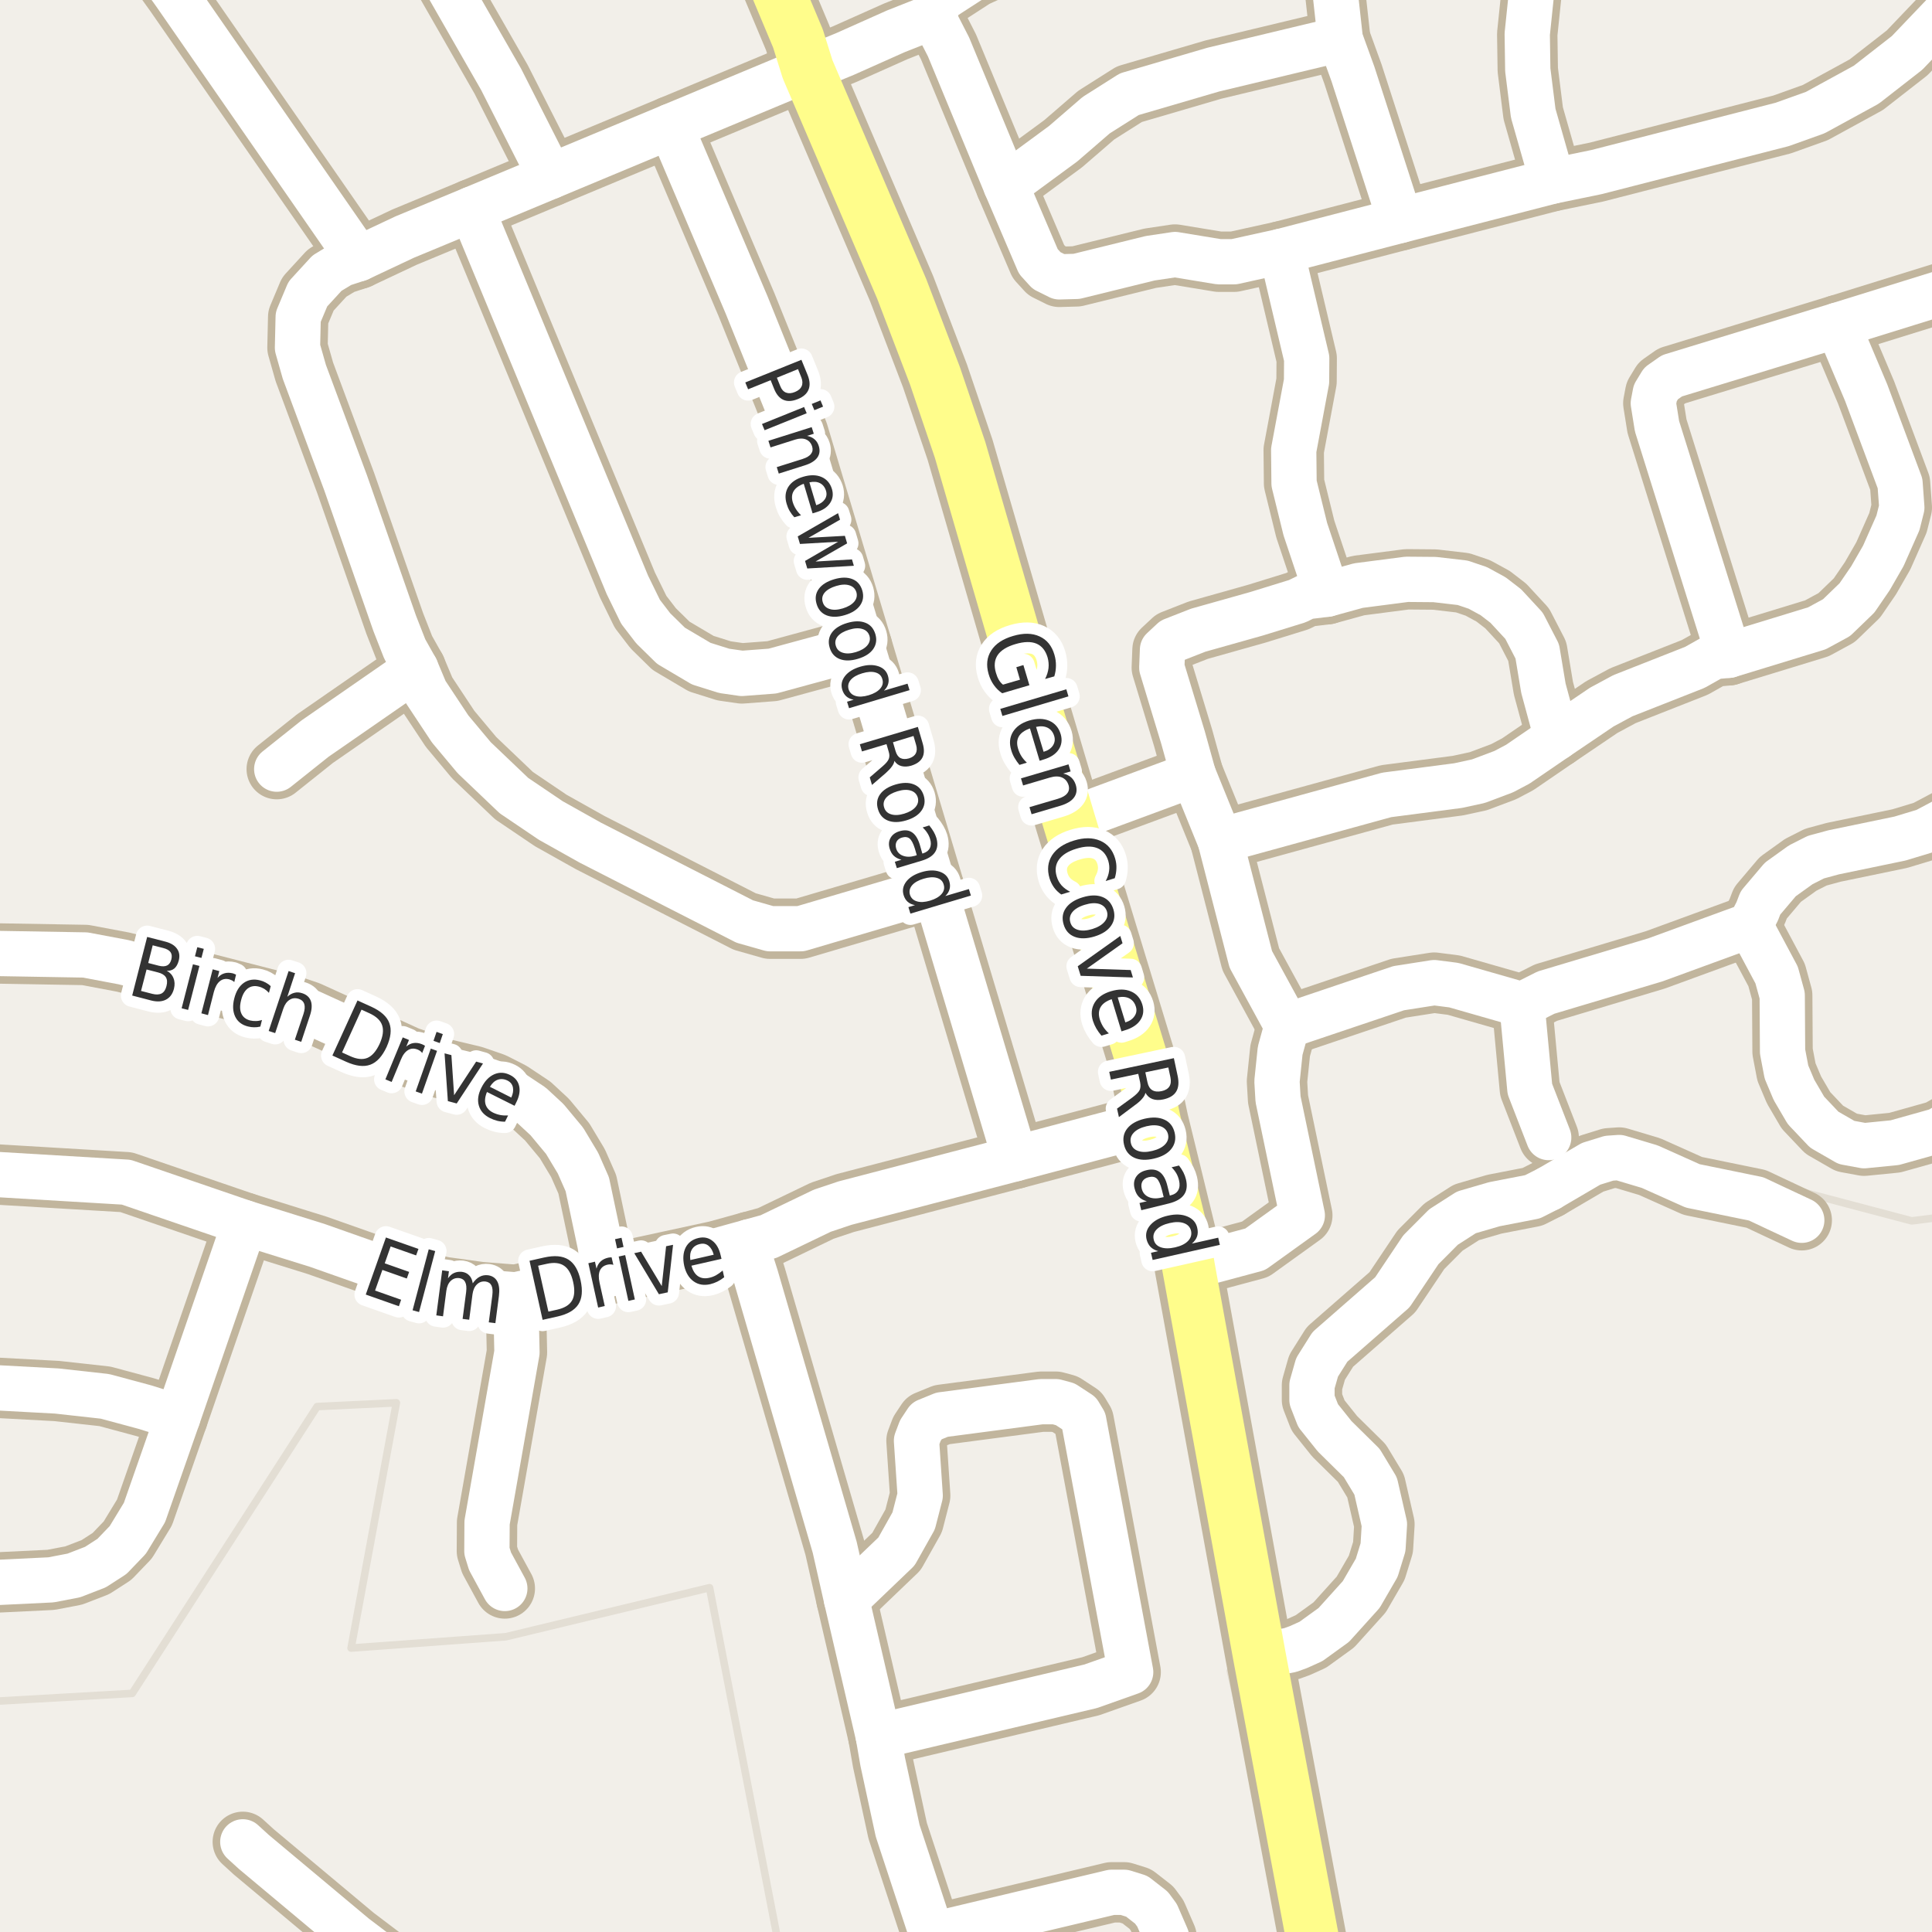 <?xml version="1.0" encoding="UTF-8"?>
<svg xmlns="http://www.w3.org/2000/svg" xmlns:xlink="http://www.w3.org/1999/xlink" width="256pt" height="256pt" viewBox="0 0 256 256" version="1.1">
<g id="surface2">
<rect x="0" y="0" width="256" height="256" style="fill:rgb(94.902%,93.725%,91.373%);fill-opacity:1;stroke:none;"/>
<path style=" stroke:none;fill-rule:evenodd;fill:rgb(94.902%,93.725%,91.373%);fill-opacity:1;" d="M -4 260 L -4 225.621 L 17.52 224.383 L 42.02 186.379 L 47.766 186.105 L 52.52 185.879 L 46.52 218.379 L 67.02 216.879 L 94.02 210.379 L 103.621 260 L 171.785 260 L 163.02 221.379 L 166.879 219.438 L 170.906 218.371 L 171.969 217.98 L 173.566 217.258 L 176.547 215.105 L 180.145 211.117 L 182.164 207.629 L 182.984 204.984 L 183.168 202.008 L 182.02 197.012 L 180.223 194.031 L 176.645 190.504 L 174.418 187.719 L 173.566 185.539 L 173.566 183.508 L 174.266 181.062 L 176.012 178.285 L 184.285 171.051 L 188.055 165.426 L 191.102 162.367 L 194.188 160.391 L 197.945 159.297 L 202.977 158.316 L 205.258 157.473 L 213.566 151.273 L 253.316 161.773 L 260 160.926 L 260 -4 L -4 -4 Z M -4 260 "/>
<path style="fill:none;stroke-width:1;stroke-linecap:round;stroke-linejoin:round;stroke:rgb(89.02%,87.059%,83.137%);stroke-opacity:1;stroke-miterlimit:10;" d="M -4 260 L -4 225.621 L 17.52 224.383 L 42.02 186.379 L 47.766 186.105 L 52.52 185.879 L 46.52 218.379 L 67.02 216.879 L 94.02 210.379 L 103.621 260 L 171.785 260 L 163.02 221.379 L 166.879 219.438 L 170.906 218.371 L 171.969 217.98 L 173.566 217.258 L 176.547 215.105 L 180.145 211.117 L 182.164 207.629 L 182.984 204.984 L 183.168 202.008 L 182.02 197.012 L 180.223 194.031 L 176.645 190.504 L 174.418 187.719 L 173.566 185.539 L 173.566 183.508 L 174.266 181.062 L 176.012 178.285 L 184.285 171.051 L 188.055 165.426 L 191.102 162.367 L 194.188 160.391 L 197.945 159.297 L 202.977 158.316 L 205.258 157.473 L 213.566 151.273 L 253.316 161.773 L 260 160.926 L 260 -4 L -4 -4 L -4 260 "/>
<path style="fill:none;stroke-width:8;stroke-linecap:round;stroke-linejoin:round;stroke:rgb(75.686%,70.98%,61.569%);stroke-opacity:1;stroke-miterlimit:10;" d="M 56.805 264 L 47.016 256.582 L 33.641 245.395 L 32.172 244.055 "/>
<path style="fill:none;stroke-width:8;stroke-linecap:round;stroke-linejoin:round;stroke:rgb(75.686%,70.98%,61.569%);stroke-opacity:1;stroke-miterlimit:10;" d="M 141.664 108.84 L 145.629 107.238 L 158.117 102.621 "/>
<path style="fill:none;stroke-width:8;stroke-linecap:round;stroke-linejoin:round;stroke:rgb(75.686%,70.98%,61.569%);stroke-opacity:1;stroke-miterlimit:10;" d="M 107.016 9.191 L 111.957 7.16 L 118.715 4.145 L 123.629 2.203 "/>
<path style="fill:none;stroke-width:8;stroke-linecap:round;stroke-linejoin:round;stroke:rgb(75.686%,70.98%,61.569%);stroke-opacity:1;stroke-miterlimit:10;" d="M 201.668 133.125 L 202.715 144.301 L 205.211 150.734 "/>
<path style="fill:none;stroke-width:8;stroke-linecap:round;stroke-linejoin:round;stroke:rgb(75.686%,70.98%,61.569%);stroke-opacity:1;stroke-miterlimit:10;" d="M 36.668 101.914 L 41.727 97.879 L 55.102 88.613 "/>
<path style="fill:none;stroke-width:8;stroke-linecap:round;stroke-linejoin:round;stroke:rgb(75.686%,70.98%,61.569%);stroke-opacity:1;stroke-miterlimit:10;" d="M 238.742 161.691 L 235.059 159.969 L 232.707 158.859 L 224.293 157.137 L 218.586 154.582 L 214.555 153.379 L 213.203 153.473 L 210.824 154.211 L 205.258 157.473 "/>
<path style="fill:none;stroke-width:8;stroke-linecap:round;stroke-linejoin:round;stroke:rgb(75.686%,70.98%,61.569%);stroke-opacity:1;stroke-miterlimit:10;" d="M 68.336 171.574 L 68.5 179.207 L 64.539 201.738 L 64.516 205.523 L 64.934 206.879 L 66.891 210.48 "/>
<path style="fill:none;stroke-width:8;stroke-linecap:round;stroke-linejoin:round;stroke:rgb(75.686%,70.98%,61.569%);stroke-opacity:1;stroke-miterlimit:10;" d="M 170.535 135.926 L 169.629 139.219 L 169.207 143.285 L 169.348 145.652 L 172.562 161.047 L 166.32 165.539 L 157.488 167.91 "/>
<path style="fill:none;stroke-width:8;stroke-linecap:round;stroke-linejoin:round;stroke:rgb(75.686%,70.98%,61.569%);stroke-opacity:1;stroke-miterlimit:10;" d="M 175.848 78.734 L 172.961 70.113 L 171.469 64.051 L 171.422 59.648 L 173.125 50.535 L 173.145 47.488 L 169.789 33.297 "/>
<path style="fill:none;stroke-width:8;stroke-linecap:round;stroke-linejoin:round;stroke:rgb(75.686%,70.98%,61.569%);stroke-opacity:1;stroke-miterlimit:10;" d="M 133.301 24.613 L 140.875 19.043 L 145.254 15.258 L 149.637 12.484 L 160.773 9.223 L 177.598 5.191 "/>
<path style="fill:none;stroke-width:8;stroke-linecap:round;stroke-linejoin:round;stroke:rgb(75.686%,70.98%,61.569%);stroke-opacity:1;stroke-miterlimit:10;" d="M 17.32 -9 L 23.199 -0.812 L 47.527 34.281 "/>
<path style="fill:none;stroke-width:8;stroke-linecap:round;stroke-linejoin:round;stroke:rgb(75.686%,70.98%,61.569%);stroke-opacity:1;stroke-miterlimit:10;" d="M 123.629 2.203 L 124.609 -0.043 L 129.176 -3 L 132.367 -4.477 L 146.207 -9 "/>
<path style="fill:none;stroke-width:8;stroke-linecap:round;stroke-linejoin:round;stroke:rgb(75.686%,70.98%,61.569%);stroke-opacity:1;stroke-miterlimit:10;" d="M 123.492 256.406 L 147.281 250.742 L 148.961 250.742 L 150.637 251.266 L 152.57 252.773 L 153.316 253.789 L 154.574 256.684 L 155.062 259.637 L 156.105 264 "/>
<path style="fill:none;stroke-width:8;stroke-linecap:round;stroke-linejoin:round;stroke:rgb(75.686%,70.98%,61.569%);stroke-opacity:1;stroke-miterlimit:10;" d="M 62.512 27.723 L 83.133 77.5 L 84.879 81.07 L 86.559 83.258 L 88.91 85.566 L 92.918 87.938 L 95.949 88.891 L 98.301 89.23 L 102.355 88.922 L 114.238 85.691 "/>
<path style="fill:none;stroke-width:8;stroke-linecap:round;stroke-linejoin:round;stroke:rgb(75.686%,70.98%,61.569%);stroke-opacity:1;stroke-miterlimit:10;" d="M 205.258 157.473 L 203.066 158.582 L 198.008 159.566 L 194.305 160.645 L 191.273 162.586 L 188.27 165.602 L 184.496 171.234 L 176.223 178.469 L 174.52 181.176 L 173.844 183.547 L 173.844 185.484 L 174.66 187.578 L 176.852 190.32 L 180.441 193.859 L 182.281 196.906 L 183.445 201.984 L 183.258 205.031 L 182.422 207.742 L 180.371 211.281 L 176.734 215.312 L 173.707 217.5 L 172.074 218.238 L 170.98 218.637 L 166.879 219.438 "/>
<path style="fill:none;stroke-width:8;stroke-linecap:round;stroke-linejoin:round;stroke:rgb(75.686%,70.98%,61.569%);stroke-opacity:1;stroke-miterlimit:10;" d="M 55.223 -9 L 66.402 10.516 L 72.926 23.383 "/>
<path style="fill:none;stroke-width:8;stroke-linecap:round;stroke-linejoin:round;stroke:rgb(75.686%,70.98%,61.569%);stroke-opacity:1;stroke-miterlimit:10;" d="M 112.164 211.926 L 118.785 205.586 L 121.066 201.523 L 121.93 198.168 L 121.441 190.902 L 121.953 189.551 L 122.793 188.285 L 124.82 187.457 L 137.961 185.73 L 139.895 185.73 L 141.152 186.07 L 142.992 187.27 L 143.602 188.285 L 149.82 221.562 L 144.531 223.438 L 116.383 230.09 "/>
<path style="fill:none;stroke-width:8;stroke-linecap:round;stroke-linejoin:round;stroke:rgb(75.686%,70.98%,61.569%);stroke-opacity:1;stroke-miterlimit:10;" d="M 23.551 187.824 L 19.285 186.473 L 13.902 185.023 L 7.52 184.316 L -9 183.426 "/>
<path style="fill:none;stroke-width:8;stroke-linecap:round;stroke-linejoin:round;stroke:rgb(75.686%,70.98%,61.569%);stroke-opacity:1;stroke-miterlimit:10;" d="M 185.543 29.203 L 179.273 9.809 L 177.598 5.191 L 176.969 -0.504 L 176.992 -5.309 L 177.34 -8.602 L 177.43 -9 "/>
<path style="fill:none;stroke-width:8;stroke-linecap:round;stroke-linejoin:round;stroke:rgb(75.686%,70.98%,61.569%);stroke-opacity:1;stroke-miterlimit:10;" d="M 170.535 135.926 L 165.738 127.125 L 161.684 111.395 L 158.117 102.621 L 156.766 97.758 L 153.945 88.461 L 154.039 86.09 L 155.391 84.828 L 158.77 83.504 L 166.527 81.32 L 171.91 79.656 L 173.102 79.07 L 175.848 78.734 L 179.996 77.594 L 186.406 76.762 L 190.109 76.793 L 193.816 77.223 L 195.82 77.902 L 197.848 79.008 L 199.523 80.301 L 201.945 82.918 L 203.695 86.305 L 204.512 91.199 L 206.281 97.727 "/>
<path style="fill:none;stroke-width:8;stroke-linecap:round;stroke-linejoin:round;stroke:rgb(75.686%,70.98%,61.569%);stroke-opacity:1;stroke-miterlimit:10;" d="M 32.449 162.031 L 23.551 187.824 L 19.145 200.414 L 16.934 204.047 L 14.836 206.234 L 12.645 207.648 L 9.777 208.758 L 6.75 209.34 L -9 210.098 "/>
<path style="fill:none;stroke-width:8;stroke-linecap:round;stroke-linejoin:round;stroke:rgb(75.686%,70.98%,61.569%);stroke-opacity:1;stroke-miterlimit:10;" d="M 161.684 111.395 L 183.75 105.328 L 193.188 104.098 L 195.891 103.512 L 199.246 102.25 L 201.109 101.266 L 206.281 97.727 L 212.246 93.691 L 215.043 92.184 L 224.574 88.43 L 227.09 87.012 L 229.07 86.828 L 240.746 83.258 L 243.355 81.84 L 246.059 79.227 L 247.852 76.609 L 249.551 73.652 L 251.488 69.281 L 252 67.25 L 251.766 64.051 L 247.27 52.012 L 243.496 43.086 "/>
<path style="fill:none;stroke-width:8;stroke-linecap:round;stroke-linejoin:round;stroke:rgb(75.686%,70.98%,61.569%);stroke-opacity:1;stroke-miterlimit:10;" d="M 229.07 86.828 L 219.562 56.477 L 219.074 53.43 L 219.332 52.074 L 220.098 50.812 L 221.543 49.797 L 243.496 43.086 L 259.457 38.129 L 263.512 37.238 L 264 37.211 "/>
<path style="fill:none;stroke-width:8;stroke-linecap:round;stroke-linejoin:round;stroke:rgb(75.686%,70.98%,61.569%);stroke-opacity:1;stroke-miterlimit:10;" d="M 88.863 16.734 L 98.93 40.406 L 105.758 57.34 L 114.238 85.691 L 123.84 117.828 L 134.512 153.535 "/>
<path style="fill:none;stroke-width:8;stroke-linecap:round;stroke-linejoin:round;stroke:rgb(75.686%,70.98%,61.569%);stroke-opacity:1;stroke-miterlimit:10;" d="M 205.723 24 L 203.16 15.012 L 202.438 9.254 L 202.367 4.512 L 203.066 -2.23 L 205.047 -8.387 L 205.309 -9 "/>
<path style="fill:none;stroke-width:8;stroke-linecap:round;stroke-linejoin:round;stroke:rgb(75.686%,70.98%,61.569%);stroke-opacity:1;stroke-miterlimit:10;" d="M 264 141.453 L 262.367 145.285 L 260.41 147.715 L 256.777 149.809 L 251.066 151.41 L 247.012 151.812 L 244.66 151.379 L 241.723 149.688 L 239.301 147.133 L 237.715 144.422 L 236.715 142.051 L 236.199 139.344 L 236.152 131.895 L 235.41 129.188 L 231.891 122.598 "/>
<path style="fill:none;stroke-width:8;stroke-linecap:round;stroke-linejoin:round;stroke:rgb(75.686%,70.98%,61.569%);stroke-opacity:1;stroke-miterlimit:10;" d="M 99.258 164.555 L 99.234 166.246 L 100.164 169.172 L 110.605 205.031 L 112.164 211.926 L 116.383 230.09 L 116.965 233.441 L 118.945 242.586 L 123.492 256.406 L 125.859 264 "/>
<path style="fill:none;stroke-width:8;stroke-linecap:round;stroke-linejoin:round;stroke:rgb(75.686%,70.98%,61.569%);stroke-opacity:1;stroke-miterlimit:10;" d="M 107.016 9.191 L 103.777 10.516 L 88.863 16.734 L 72.926 23.383 L 62.512 27.723 L 53.609 31.418 L 47.527 34.281 L 45.266 35.02 L 43.332 36.191 L 40.793 38.961 L 39.512 42.008 L 39.418 46.07 L 40.328 49.273 L 45.801 63.988 L 52.305 82.609 L 53.633 85.996 L 55.102 88.613 L 56.383 91.66 L 59.645 96.586 L 62.836 100.402 L 68.102 105.422 L 72.973 108.715 L 78.191 111.641 L 98.676 122.105 L 102.031 123.059 L 106.086 123.059 L 123.84 117.828 "/>
<path style="fill:none;stroke-width:8;stroke-linecap:round;stroke-linejoin:round;stroke:rgb(75.686%,70.98%,61.569%);stroke-opacity:1;stroke-miterlimit:10;" d="M 170.535 135.926 L 185.332 130.941 L 190.039 130.203 L 192.648 130.539 L 201.668 133.125 L 204.859 131.523 L 219.355 127.184 L 231.891 122.598 L 232.844 120.75 L 233.266 119.645 L 235.898 116.535 L 238.602 114.594 L 240.605 113.578 L 242.98 112.934 L 251.742 111.117 L 255.098 110.102 L 259.504 107.762 L 263.207 104.652 L 264 103.742 "/>
<path style="fill:none;stroke-width:8;stroke-linecap:round;stroke-linejoin:round;stroke:rgb(75.686%,70.98%,61.569%);stroke-opacity:1;stroke-miterlimit:10;" d="M 123.629 2.203 L 125.68 6.207 L 133.301 24.613 L 137.59 34.652 L 138.684 35.852 L 140.359 36.684 L 142.645 36.621 L 152.406 34.219 L 155.695 33.727 L 161.496 34.68 L 163.523 34.68 L 169.789 33.297 L 185.543 29.203 L 205.723 24 L 211.547 22.801 L 236.152 16.488 L 240.535 14.918 L 247.293 11.223 L 252.699 7.008 L 257.523 1.957 L 261.062 -3.184 L 264 -8.586 "/>
<path style="fill:none;stroke-width:8;stroke-linecap:round;stroke-linejoin:round;stroke:rgb(75.686%,70.98%,61.569%);stroke-opacity:1;stroke-miterlimit:10;" d="M 80.008 168.988 L 79.543 165.078 L 77.82 156.922 L 76.586 154.121 L 74.812 151.164 L 72.484 148.363 L 70.457 146.484 L 67.777 144.699 L 65.422 143.5 L 62.742 142.574 L 58.363 141.531 L 53.98 139.992 L 40.887 134.02 L 37.855 133.004 L 16.348 127.492 L 11.293 126.539 L -4.879 126.262 L -9 126.234 "/>
<path style="fill:none;stroke-width:8;stroke-linecap:round;stroke-linejoin:round;stroke:rgb(75.686%,70.98%,61.569%);stroke-opacity:1;stroke-miterlimit:10;" d="M 152.992 148.641 L 134.512 153.535 L 111.98 159.414 L 108.949 160.43 L 101.844 163.848 L 99.258 164.555 L 94.922 165.754 L 80.008 168.988 L 68.336 171.574 L 63.629 171.203 L 58.734 170.527 L 55.379 169.727 L 42.027 165.016 L 32.449 162.031 L 16.723 156.645 L -9 155.113 "/>
<path style="fill:none;stroke-width:9;stroke-linecap:round;stroke-linejoin:round;stroke:rgb(75.686%,70.98%,61.569%);stroke-opacity:1;stroke-miterlimit:10;" d="M 99.398 -10 L 105.734 5.098 L 107.016 9.191 L 119.484 38.281 L 123.887 49.797 L 127.219 59.617 L 134.699 85.352 L 141.664 108.84 L 151.195 140.145 L 152.992 148.641 L 157.09 165.418 L 157.488 167.91 L 166.879 219.438 L 174.008 257.359 L 176.598 265 "/>
<path style="fill:none;stroke-width:6;stroke-linecap:round;stroke-linejoin:round;stroke:rgb(100%,100%,100%);stroke-opacity:1;stroke-miterlimit:10;" d="M 56.805 264 L 47.016 256.582 L 33.641 245.395 L 32.172 244.055 "/>
<path style="fill:none;stroke-width:6;stroke-linecap:round;stroke-linejoin:round;stroke:rgb(100%,100%,100%);stroke-opacity:1;stroke-miterlimit:10;" d="M 141.664 108.84 L 145.629 107.238 L 158.117 102.621 "/>
<path style="fill:none;stroke-width:6;stroke-linecap:round;stroke-linejoin:round;stroke:rgb(100%,100%,100%);stroke-opacity:1;stroke-miterlimit:10;" d="M 107.016 9.191 L 111.957 7.16 L 118.715 4.145 L 123.629 2.203 "/>
<path style="fill:none;stroke-width:6;stroke-linecap:round;stroke-linejoin:round;stroke:rgb(100%,100%,100%);stroke-opacity:1;stroke-miterlimit:10;" d="M 201.668 133.125 L 202.715 144.301 L 205.211 150.734 "/>
<path style="fill:none;stroke-width:6;stroke-linecap:round;stroke-linejoin:round;stroke:rgb(100%,100%,100%);stroke-opacity:1;stroke-miterlimit:10;" d="M 36.668 101.914 L 41.727 97.879 L 55.102 88.613 "/>
<path style="fill:none;stroke-width:6;stroke-linecap:round;stroke-linejoin:round;stroke:rgb(100%,100%,100%);stroke-opacity:1;stroke-miterlimit:10;" d="M 238.742 161.691 L 235.059 159.969 L 232.707 158.859 L 224.293 157.137 L 218.586 154.582 L 214.555 153.379 L 213.203 153.473 L 210.824 154.211 L 205.258 157.473 "/>
<path style="fill:none;stroke-width:6;stroke-linecap:round;stroke-linejoin:round;stroke:rgb(100%,100%,100%);stroke-opacity:1;stroke-miterlimit:10;" d="M 68.336 171.574 L 68.5 179.207 L 64.539 201.738 L 64.516 205.523 L 64.934 206.879 L 66.891 210.48 "/>
<path style="fill:none;stroke-width:6;stroke-linecap:round;stroke-linejoin:round;stroke:rgb(100%,100%,100%);stroke-opacity:1;stroke-miterlimit:10;" d="M 170.535 135.926 L 169.629 139.219 L 169.207 143.285 L 169.348 145.652 L 172.562 161.047 L 166.32 165.539 L 157.488 167.91 "/>
<path style="fill:none;stroke-width:6;stroke-linecap:round;stroke-linejoin:round;stroke:rgb(100%,100%,100%);stroke-opacity:1;stroke-miterlimit:10;" d="M 175.848 78.734 L 172.961 70.113 L 171.469 64.051 L 171.422 59.648 L 173.125 50.535 L 173.145 47.488 L 169.789 33.297 "/>
<path style="fill:none;stroke-width:6;stroke-linecap:round;stroke-linejoin:round;stroke:rgb(100%,100%,100%);stroke-opacity:1;stroke-miterlimit:10;" d="M 133.301 24.613 L 140.875 19.043 L 145.254 15.258 L 149.637 12.484 L 160.773 9.223 L 177.598 5.191 "/>
<path style="fill:none;stroke-width:6;stroke-linecap:round;stroke-linejoin:round;stroke:rgb(100%,100%,100%);stroke-opacity:1;stroke-miterlimit:10;" d="M 17.32 -9 L 23.199 -0.812 L 47.527 34.281 "/>
<path style="fill:none;stroke-width:6;stroke-linecap:round;stroke-linejoin:round;stroke:rgb(100%,100%,100%);stroke-opacity:1;stroke-miterlimit:10;" d="M 123.629 2.203 L 124.609 -0.043 L 129.176 -3 L 132.367 -4.477 L 146.207 -9 "/>
<path style="fill:none;stroke-width:6;stroke-linecap:round;stroke-linejoin:round;stroke:rgb(100%,100%,100%);stroke-opacity:1;stroke-miterlimit:10;" d="M 123.492 256.406 L 147.281 250.742 L 148.961 250.742 L 150.637 251.266 L 152.57 252.773 L 153.316 253.789 L 154.574 256.684 L 155.062 259.637 L 156.105 264 "/>
<path style="fill:none;stroke-width:6;stroke-linecap:round;stroke-linejoin:round;stroke:rgb(100%,100%,100%);stroke-opacity:1;stroke-miterlimit:10;" d="M 62.512 27.723 L 83.133 77.5 L 84.879 81.07 L 86.559 83.258 L 88.91 85.566 L 92.918 87.938 L 95.949 88.891 L 98.301 89.23 L 102.355 88.922 L 114.238 85.691 "/>
<path style="fill:none;stroke-width:6;stroke-linecap:round;stroke-linejoin:round;stroke:rgb(100%,100%,100%);stroke-opacity:1;stroke-miterlimit:10;" d="M 205.258 157.473 L 203.066 158.582 L 198.008 159.566 L 194.305 160.645 L 191.273 162.586 L 188.27 165.602 L 184.496 171.234 L 176.223 178.469 L 174.52 181.176 L 173.844 183.547 L 173.844 185.484 L 174.66 187.578 L 176.852 190.32 L 180.441 193.859 L 182.281 196.906 L 183.445 201.984 L 183.258 205.031 L 182.422 207.742 L 180.371 211.281 L 176.734 215.312 L 173.707 217.5 L 172.074 218.238 L 170.98 218.637 L 166.879 219.438 "/>
<path style="fill:none;stroke-width:6;stroke-linecap:round;stroke-linejoin:round;stroke:rgb(100%,100%,100%);stroke-opacity:1;stroke-miterlimit:10;" d="M 55.223 -9 L 66.402 10.516 L 72.926 23.383 "/>
<path style="fill:none;stroke-width:6;stroke-linecap:round;stroke-linejoin:round;stroke:rgb(100%,100%,100%);stroke-opacity:1;stroke-miterlimit:10;" d="M 112.164 211.926 L 118.785 205.586 L 121.066 201.523 L 121.93 198.168 L 121.441 190.902 L 121.953 189.551 L 122.793 188.285 L 124.82 187.457 L 137.961 185.73 L 139.895 185.73 L 141.152 186.07 L 142.992 187.27 L 143.602 188.285 L 149.82 221.562 L 144.531 223.438 L 116.383 230.09 "/>
<path style="fill:none;stroke-width:6;stroke-linecap:round;stroke-linejoin:round;stroke:rgb(100%,100%,100%);stroke-opacity:1;stroke-miterlimit:10;" d="M 23.551 187.824 L 19.285 186.473 L 13.902 185.023 L 7.52 184.316 L -9 183.426 "/>
<path style="fill:none;stroke-width:6;stroke-linecap:round;stroke-linejoin:round;stroke:rgb(100%,100%,100%);stroke-opacity:1;stroke-miterlimit:10;" d="M 185.543 29.203 L 179.273 9.809 L 177.598 5.191 L 176.969 -0.504 L 176.992 -5.309 L 177.34 -8.602 L 177.43 -9 "/>
<path style="fill:none;stroke-width:6;stroke-linecap:round;stroke-linejoin:round;stroke:rgb(100%,100%,100%);stroke-opacity:1;stroke-miterlimit:10;" d="M 170.535 135.926 L 165.738 127.125 L 161.684 111.395 L 158.117 102.621 L 156.766 97.758 L 153.945 88.461 L 154.039 86.09 L 155.391 84.828 L 158.77 83.504 L 166.527 81.32 L 171.91 79.656 L 173.102 79.07 L 175.848 78.734 L 179.996 77.594 L 186.406 76.762 L 190.109 76.793 L 193.816 77.223 L 195.82 77.902 L 197.848 79.008 L 199.523 80.301 L 201.945 82.918 L 203.695 86.305 L 204.512 91.199 L 206.281 97.727 "/>
<path style="fill:none;stroke-width:6;stroke-linecap:round;stroke-linejoin:round;stroke:rgb(100%,100%,100%);stroke-opacity:1;stroke-miterlimit:10;" d="M 32.449 162.031 L 23.551 187.824 L 19.145 200.414 L 16.934 204.047 L 14.836 206.234 L 12.645 207.648 L 9.777 208.758 L 6.75 209.34 L -9 210.098 "/>
<path style="fill:none;stroke-width:6;stroke-linecap:round;stroke-linejoin:round;stroke:rgb(100%,100%,100%);stroke-opacity:1;stroke-miterlimit:10;" d="M 161.684 111.395 L 183.75 105.328 L 193.188 104.098 L 195.891 103.512 L 199.246 102.25 L 201.109 101.266 L 206.281 97.727 L 212.246 93.691 L 215.043 92.184 L 224.574 88.43 L 227.09 87.012 L 229.07 86.828 L 240.746 83.258 L 243.355 81.84 L 246.059 79.227 L 247.852 76.609 L 249.551 73.652 L 251.488 69.281 L 252 67.25 L 251.766 64.051 L 247.27 52.012 L 243.496 43.086 "/>
<path style="fill:none;stroke-width:6;stroke-linecap:round;stroke-linejoin:round;stroke:rgb(100%,100%,100%);stroke-opacity:1;stroke-miterlimit:10;" d="M 229.07 86.828 L 219.562 56.477 L 219.074 53.43 L 219.332 52.074 L 220.098 50.812 L 221.543 49.797 L 243.496 43.086 L 259.457 38.129 L 263.512 37.238 L 264 37.211 "/>
<path style="fill:none;stroke-width:6;stroke-linecap:round;stroke-linejoin:round;stroke:rgb(100%,100%,100%);stroke-opacity:1;stroke-miterlimit:10;" d="M 88.863 16.734 L 98.93 40.406 L 105.758 57.34 L 114.238 85.691 L 123.84 117.828 L 134.512 153.535 "/>
<path style="fill:none;stroke-width:6;stroke-linecap:round;stroke-linejoin:round;stroke:rgb(100%,100%,100%);stroke-opacity:1;stroke-miterlimit:10;" d="M 205.723 24 L 203.16 15.012 L 202.438 9.254 L 202.367 4.512 L 203.066 -2.23 L 205.047 -8.387 L 205.309 -9 "/>
<path style="fill:none;stroke-width:6;stroke-linecap:round;stroke-linejoin:round;stroke:rgb(100%,100%,100%);stroke-opacity:1;stroke-miterlimit:10;" d="M 264 141.453 L 262.367 145.285 L 260.41 147.715 L 256.777 149.809 L 251.066 151.41 L 247.012 151.812 L 244.66 151.379 L 241.723 149.688 L 239.301 147.133 L 237.715 144.422 L 236.715 142.051 L 236.199 139.344 L 236.152 131.895 L 235.41 129.188 L 231.891 122.598 "/>
<path style="fill:none;stroke-width:6;stroke-linecap:round;stroke-linejoin:round;stroke:rgb(100%,100%,100%);stroke-opacity:1;stroke-miterlimit:10;" d="M 99.258 164.555 L 99.234 166.246 L 100.164 169.172 L 110.605 205.031 L 112.164 211.926 L 116.383 230.09 L 116.965 233.441 L 118.945 242.586 L 123.492 256.406 L 125.859 264 "/>
<path style="fill:none;stroke-width:6;stroke-linecap:round;stroke-linejoin:round;stroke:rgb(100%,100%,100%);stroke-opacity:1;stroke-miterlimit:10;" d="M 107.016 9.191 L 103.777 10.516 L 88.863 16.734 L 72.926 23.383 L 62.512 27.723 L 53.609 31.418 L 47.527 34.281 L 45.266 35.02 L 43.332 36.191 L 40.793 38.961 L 39.512 42.008 L 39.418 46.07 L 40.328 49.273 L 45.801 63.988 L 52.305 82.609 L 53.633 85.996 L 55.102 88.613 L 56.383 91.66 L 59.645 96.586 L 62.836 100.402 L 68.102 105.422 L 72.973 108.715 L 78.191 111.641 L 98.676 122.105 L 102.031 123.059 L 106.086 123.059 L 123.84 117.828 "/>
<path style="fill:none;stroke-width:6;stroke-linecap:round;stroke-linejoin:round;stroke:rgb(100%,100%,100%);stroke-opacity:1;stroke-miterlimit:10;" d="M 170.535 135.926 L 185.332 130.941 L 190.039 130.203 L 192.648 130.539 L 201.668 133.125 L 204.859 131.523 L 219.355 127.184 L 231.891 122.598 L 232.844 120.75 L 233.266 119.645 L 235.898 116.535 L 238.602 114.594 L 240.605 113.578 L 242.98 112.934 L 251.742 111.117 L 255.098 110.102 L 259.504 107.762 L 263.207 104.652 L 264 103.742 "/>
<path style="fill:none;stroke-width:6;stroke-linecap:round;stroke-linejoin:round;stroke:rgb(100%,100%,100%);stroke-opacity:1;stroke-miterlimit:10;" d="M 123.629 2.203 L 125.68 6.207 L 133.301 24.613 L 137.59 34.652 L 138.684 35.852 L 140.359 36.684 L 142.645 36.621 L 152.406 34.219 L 155.695 33.727 L 161.496 34.68 L 163.523 34.68 L 169.789 33.297 L 185.543 29.203 L 205.723 24 L 211.547 22.801 L 236.152 16.488 L 240.535 14.918 L 247.293 11.223 L 252.699 7.008 L 257.523 1.957 L 261.062 -3.184 L 264 -8.586 "/>
<path style="fill:none;stroke-width:6;stroke-linecap:round;stroke-linejoin:round;stroke:rgb(100%,100%,100%);stroke-opacity:1;stroke-miterlimit:10;" d="M 80.008 168.988 L 79.543 165.078 L 77.82 156.922 L 76.586 154.121 L 74.812 151.164 L 72.484 148.363 L 70.457 146.484 L 67.777 144.699 L 65.422 143.5 L 62.742 142.574 L 58.363 141.531 L 53.98 139.992 L 40.887 134.02 L 37.855 133.004 L 16.348 127.492 L 11.293 126.539 L -4.879 126.262 L -9 126.234 "/>
<path style="fill:none;stroke-width:6;stroke-linecap:round;stroke-linejoin:round;stroke:rgb(100%,100%,100%);stroke-opacity:1;stroke-miterlimit:10;" d="M 152.992 148.641 L 134.512 153.535 L 111.98 159.414 L 108.949 160.43 L 101.844 163.848 L 99.258 164.555 L 94.922 165.754 L 80.008 168.988 L 68.336 171.574 L 63.629 171.203 L 58.734 170.527 L 55.379 169.727 L 42.027 165.016 L 32.449 162.031 L 16.723 156.645 L -9 155.113 "/>
<path style="fill:none;stroke-width:7;stroke-linecap:round;stroke-linejoin:round;stroke:rgb(100%,99.216%,54.51%);stroke-opacity:1;stroke-miterlimit:10;" d="M 99.398 -10 L 105.734 5.098 L 107.016 9.191 L 119.484 38.281 L 123.887 49.797 L 127.219 59.617 L 134.699 85.352 L 141.664 108.84 L 151.195 140.145 L 152.992 148.641 L 157.09 165.418 L 157.488 167.91 L 166.879 219.438 L 174.008 257.359 L 176.598 265 "/>
<path style="fill:none;stroke-width:3;stroke-linecap:round;stroke-linejoin:round;stroke:rgb(100%,100%,100%);stroke-opacity:1;stroke-miterlimit:10;" d="M 132.902 90.719 L 135.152 90.062 L 134.668 88.406 L 135.605 88.125 L 136.402 90.797 L 132.793 91.859 C 132.363 91.566 131.996 91.203 131.684 90.766 C 131.379 90.336 131.152 89.852 130.996 89.312 C 130.652 88.133 130.766 87.098 131.34 86.203 C 131.91 85.305 132.879 84.664 134.246 84.266 C 135.621 83.859 136.785 83.883 137.746 84.328 C 138.715 84.766 139.371 85.57 139.715 86.75 C 139.859 87.238 139.926 87.723 139.918 88.203 C 139.918 88.68 139.844 89.156 139.699 89.625 L 138.48 89.969 C 138.73 89.477 138.879 88.992 138.934 88.516 C 138.984 88.047 138.941 87.578 138.809 87.109 C 138.535 86.191 138.043 85.582 137.324 85.281 C 136.613 84.988 135.691 85.008 134.559 85.344 C 133.422 85.676 132.637 86.16 132.199 86.797 C 131.77 87.441 131.691 88.223 131.965 89.141 C 132.066 89.492 132.191 89.801 132.34 90.062 C 132.496 90.332 132.684 90.551 132.902 90.719 Z M 141.293 91.336 L 141.574 92.273 L 132.824 94.867 L 132.543 93.93 Z M 138.254 100.648 L 137.754 100.805 L 136.473 96.523 C 135.762 96.773 135.273 97.121 135.004 97.57 C 134.742 98.027 134.707 98.562 134.895 99.18 C 134.996 99.543 135.145 99.875 135.332 100.18 C 135.527 100.492 135.773 100.781 136.066 101.055 L 135.082 101.352 C 134.84 101.059 134.621 100.746 134.426 100.414 C 134.238 100.09 134.09 99.746 133.988 99.383 C 133.715 98.484 133.793 97.684 134.223 96.977 C 134.66 96.277 135.371 95.781 136.363 95.477 C 137.395 95.176 138.285 95.188 139.035 95.508 C 139.785 95.832 140.289 96.422 140.551 97.289 C 140.77 98.047 140.676 98.73 140.27 99.336 C 139.863 99.938 139.191 100.375 138.254 100.648 Z M 138.285 99.617 C 138.836 99.461 139.242 99.188 139.504 98.805 C 139.762 98.418 139.824 97.996 139.691 97.539 C 139.535 97.016 139.242 96.648 138.816 96.43 C 138.387 96.219 137.879 96.184 137.285 96.32 Z M 140.504 106.766 L 136.691 107.891 L 136.41 106.953 L 140.176 105.844 C 140.77 105.664 141.18 105.426 141.41 105.125 C 141.648 104.832 141.711 104.477 141.598 104.062 C 141.441 103.551 141.145 103.203 140.707 103.016 C 140.27 102.836 139.738 102.844 139.113 103.031 L 135.566 104.078 L 135.285 103.141 L 141.582 101.281 L 141.863 102.219 L 140.879 102.5 C 141.324 102.602 141.684 102.781 141.957 103.031 C 142.227 103.281 142.426 103.609 142.551 104.016 C 142.738 104.648 142.66 105.203 142.316 105.672 C 141.973 106.141 141.367 106.504 140.504 106.766 Z M 147.711 116.367 L 146.508 116.742 C 146.758 116.281 146.906 115.836 146.961 115.398 C 147.023 114.961 146.984 114.516 146.852 114.07 C 146.59 113.215 146.094 112.648 145.367 112.367 C 144.637 112.086 143.719 112.117 142.617 112.461 C 141.523 112.793 140.75 113.277 140.305 113.914 C 139.855 114.547 139.762 115.293 140.023 116.148 C 140.156 116.594 140.371 116.984 140.664 117.32 C 140.965 117.652 141.344 117.934 141.805 118.164 L 140.617 118.523 C 140.23 118.25 139.906 117.934 139.648 117.57 C 139.398 117.215 139.203 116.82 139.07 116.383 C 138.727 115.234 138.84 114.215 139.414 113.32 C 139.996 112.434 140.953 111.789 142.289 111.383 C 143.633 110.969 144.793 110.973 145.773 111.398 C 146.75 111.816 147.414 112.594 147.758 113.742 C 147.891 114.188 147.949 114.633 147.93 115.07 C 147.918 115.508 147.844 115.938 147.711 116.367 Z M 146.676 120.773 C 146.52 120.273 146.18 119.938 145.66 119.773 C 145.137 119.617 144.504 119.652 143.754 119.883 C 142.992 120.109 142.441 120.434 142.098 120.852 C 141.762 121.266 141.676 121.73 141.832 122.242 C 141.977 122.73 142.309 123.055 142.832 123.211 C 143.352 123.367 143.988 123.328 144.738 123.102 C 145.477 122.871 146.02 122.547 146.363 122.133 C 146.715 121.715 146.82 121.262 146.676 120.773 Z M 147.535 120.508 C 147.773 121.309 147.668 122.027 147.223 122.664 C 146.785 123.297 146.055 123.773 145.035 124.086 C 144.004 124.398 143.121 124.414 142.395 124.133 C 141.664 123.852 141.18 123.309 140.941 122.508 C 140.691 121.684 140.789 120.953 141.238 120.32 C 141.684 119.684 142.426 119.211 143.457 118.898 C 144.477 118.586 145.348 118.57 146.066 118.852 C 146.793 119.133 147.285 119.684 147.535 120.508 Z M 148.445 124.02 L 148.742 124.988 L 144.008 128.348 L 149.82 128.535 L 150.117 129.52 L 143.195 129.301 L 142.805 128.035 Z M 149.086 136.508 L 148.602 136.664 L 147.305 132.398 C 146.594 132.637 146.105 132.984 145.836 133.445 C 145.574 133.902 145.539 134.445 145.727 135.07 C 145.84 135.422 145.992 135.75 146.18 136.055 C 146.375 136.355 146.625 136.648 146.93 136.93 L 145.945 137.227 C 145.695 136.934 145.469 136.621 145.273 136.289 C 145.086 135.965 144.934 135.625 144.82 135.273 C 144.547 134.375 144.621 133.574 145.039 132.867 C 145.465 132.156 146.18 131.656 147.18 131.352 C 148.211 131.039 149.102 131.047 149.852 131.367 C 150.602 131.68 151.105 132.262 151.367 133.117 C 151.594 133.875 151.508 134.559 151.102 135.164 C 150.695 135.777 150.023 136.227 149.086 136.508 Z M 149.117 135.477 C 149.68 135.297 150.086 135.016 150.336 134.633 C 150.594 134.258 150.652 133.84 150.508 133.383 C 150.352 132.871 150.059 132.508 149.633 132.289 C 149.215 132.078 148.703 132.039 148.102 132.164 Z M 151.777 144.805 C 151.723 145.055 151.582 145.309 151.355 145.57 C 151.137 145.84 150.809 146.133 150.371 146.445 L 148.262 148.023 L 148.012 146.898 L 150.012 145.445 C 150.531 145.059 150.859 144.73 150.996 144.461 C 151.129 144.188 151.156 143.84 151.074 143.414 L 150.824 142.289 L 147.199 143.055 L 146.98 142.023 L 155.543 140.211 L 156.043 142.555 C 156.23 143.43 156.168 144.121 155.855 144.633 C 155.543 145.152 154.969 145.5 154.137 145.68 C 153.594 145.793 153.121 145.777 152.715 145.633 C 152.316 145.484 152.004 145.211 151.777 144.805 Z M 154.809 141.445 L 151.762 142.086 L 152.043 143.398 C 152.145 143.898 152.355 144.246 152.668 144.445 C 152.988 144.641 153.402 144.688 153.902 144.586 C 154.402 144.48 154.75 144.273 154.949 143.961 C 155.145 143.656 155.191 143.258 155.09 142.758 Z M 154.77 150.297 C 154.645 149.797 154.324 149.445 153.816 149.25 C 153.305 149.062 152.668 149.055 151.91 149.234 C 151.137 149.422 150.57 149.711 150.207 150.109 C 149.84 150.504 149.723 150.957 149.848 151.469 C 149.961 151.969 150.273 152.312 150.785 152.5 C 151.293 152.688 151.93 152.688 152.691 152.5 C 153.441 152.32 154.004 152.035 154.379 151.641 C 154.754 151.242 154.883 150.797 154.77 150.297 Z M 155.645 150.078 C 155.84 150.898 155.695 151.617 155.207 152.234 C 154.727 152.848 153.965 153.273 152.926 153.516 C 151.883 153.766 151.008 153.727 150.301 153.406 C 149.59 153.082 149.137 152.508 148.941 151.688 C 148.742 150.852 148.887 150.129 149.379 149.516 C 149.867 148.91 150.633 148.484 151.676 148.234 C 152.715 147.996 153.586 148.039 154.285 148.359 C 154.992 148.672 155.445 149.242 155.645 150.078 Z M 153.961 157.688 C 153.773 156.926 153.547 156.422 153.289 156.172 C 153.027 155.93 152.664 155.867 152.195 155.984 C 151.82 156.078 151.547 156.258 151.383 156.531 C 151.227 156.801 151.195 157.129 151.289 157.516 C 151.414 158.023 151.715 158.391 152.195 158.609 C 152.684 158.828 153.273 158.848 153.961 158.672 L 154.195 158.625 Z M 154.867 159.469 L 151.227 160.359 L 150.992 159.406 L 151.961 159.172 C 151.523 159.055 151.168 158.859 150.898 158.578 C 150.637 158.305 150.449 157.938 150.336 157.469 C 150.188 156.883 150.258 156.375 150.539 155.938 C 150.828 155.5 151.281 155.207 151.898 155.062 C 152.605 154.883 153.195 154.961 153.664 155.297 C 154.133 155.641 154.469 156.242 154.68 157.109 L 155.008 158.422 L 155.117 158.391 C 155.605 158.273 155.945 158.039 156.133 157.688 C 156.32 157.344 156.352 156.914 156.227 156.406 C 156.152 156.07 156.031 155.758 155.867 155.469 C 155.699 155.188 155.492 154.922 155.242 154.672 L 156.227 154.438 C 156.453 154.742 156.648 155.039 156.805 155.344 C 156.961 155.656 157.074 155.969 157.148 156.281 C 157.344 157.113 157.258 157.789 156.883 158.312 C 156.508 158.844 155.836 159.227 154.867 159.469 Z M 157.934 164.781 L 161.418 164 L 161.637 164.953 L 152.73 166.953 L 152.512 166 L 153.465 165.781 C 153.047 165.664 152.707 165.477 152.449 165.219 C 152.199 164.957 152.02 164.613 151.918 164.188 C 151.762 163.488 151.941 162.852 152.465 162.281 C 152.984 161.707 153.75 161.305 154.762 161.078 C 155.762 160.852 156.613 160.887 157.324 161.188 C 158.043 161.488 158.48 161.988 158.637 162.688 C 158.738 163.113 158.734 163.492 158.621 163.828 C 158.504 164.172 158.277 164.488 157.934 164.781 Z M 154.98 162.062 C 154.207 162.238 153.637 162.52 153.262 162.906 C 152.887 163.289 152.754 163.734 152.871 164.234 C 152.973 164.734 153.281 165.078 153.793 165.266 C 154.301 165.453 154.941 165.457 155.715 165.281 C 156.484 165.102 157.051 164.82 157.418 164.438 C 157.793 164.051 157.926 163.609 157.824 163.109 C 157.707 162.609 157.395 162.266 156.887 162.078 C 156.387 161.891 155.75 161.883 154.98 162.062 Z M 154.98 162.062 "/>
<path style=" stroke:none;fill-rule:evenodd;fill:rgb(20%,20%,20%);fill-opacity:1;" d="M 132.902 90.719 L 135.152 90.062 L 134.668 88.406 L 135.605 88.125 L 136.402 90.797 L 132.793 91.859 C 132.363 91.566 131.996 91.203 131.684 90.766 C 131.379 90.336 131.152 89.852 130.996 89.312 C 130.652 88.133 130.766 87.098 131.34 86.203 C 131.91 85.305 132.879 84.664 134.246 84.266 C 135.621 83.859 136.785 83.883 137.746 84.328 C 138.715 84.766 139.371 85.57 139.715 86.75 C 139.859 87.238 139.926 87.723 139.918 88.203 C 139.918 88.68 139.844 89.156 139.699 89.625 L 138.48 89.969 C 138.73 89.477 138.879 88.992 138.934 88.516 C 138.984 88.047 138.941 87.578 138.809 87.109 C 138.535 86.191 138.043 85.582 137.324 85.281 C 136.613 84.988 135.691 85.008 134.559 85.344 C 133.422 85.676 132.637 86.16 132.199 86.797 C 131.77 87.441 131.691 88.223 131.965 89.141 C 132.066 89.492 132.191 89.801 132.34 90.062 C 132.496 90.332 132.684 90.551 132.902 90.719 Z M 141.293 91.336 L 141.574 92.273 L 132.824 94.867 L 132.543 93.93 Z M 138.254 100.648 L 137.754 100.805 L 136.473 96.523 C 135.762 96.773 135.273 97.121 135.004 97.57 C 134.742 98.027 134.707 98.562 134.895 99.18 C 134.996 99.543 135.145 99.875 135.332 100.18 C 135.527 100.492 135.773 100.781 136.066 101.055 L 135.082 101.352 C 134.84 101.059 134.621 100.746 134.426 100.414 C 134.238 100.09 134.09 99.746 133.988 99.383 C 133.715 98.484 133.793 97.684 134.223 96.977 C 134.66 96.277 135.371 95.781 136.363 95.477 C 137.395 95.176 138.285 95.188 139.035 95.508 C 139.785 95.832 140.289 96.422 140.551 97.289 C 140.77 98.047 140.676 98.73 140.27 99.336 C 139.863 99.938 139.191 100.375 138.254 100.648 Z M 138.285 99.617 C 138.836 99.461 139.242 99.188 139.504 98.805 C 139.762 98.418 139.824 97.996 139.691 97.539 C 139.535 97.016 139.242 96.648 138.816 96.43 C 138.387 96.219 137.879 96.184 137.285 96.32 Z M 140.504 106.766 L 136.691 107.891 L 136.41 106.953 L 140.176 105.844 C 140.77 105.664 141.18 105.426 141.41 105.125 C 141.648 104.832 141.711 104.477 141.598 104.062 C 141.441 103.551 141.145 103.203 140.707 103.016 C 140.27 102.836 139.738 102.844 139.113 103.031 L 135.566 104.078 L 135.285 103.141 L 141.582 101.281 L 141.863 102.219 L 140.879 102.5 C 141.324 102.602 141.684 102.781 141.957 103.031 C 142.227 103.281 142.426 103.609 142.551 104.016 C 142.738 104.648 142.66 105.203 142.316 105.672 C 141.973 106.141 141.367 106.504 140.504 106.766 Z M 147.711 116.367 L 146.508 116.742 C 146.758 116.281 146.906 115.836 146.961 115.398 C 147.023 114.961 146.984 114.516 146.852 114.07 C 146.59 113.215 146.094 112.648 145.367 112.367 C 144.637 112.086 143.719 112.117 142.617 112.461 C 141.523 112.793 140.75 113.277 140.305 113.914 C 139.855 114.547 139.762 115.293 140.023 116.148 C 140.156 116.594 140.371 116.984 140.664 117.32 C 140.965 117.652 141.344 117.934 141.805 118.164 L 140.617 118.523 C 140.23 118.25 139.906 117.934 139.648 117.57 C 139.398 117.215 139.203 116.82 139.07 116.383 C 138.727 115.234 138.84 114.215 139.414 113.32 C 139.996 112.434 140.953 111.789 142.289 111.383 C 143.633 110.969 144.793 110.973 145.773 111.398 C 146.75 111.816 147.414 112.594 147.758 113.742 C 147.891 114.188 147.949 114.633 147.93 115.07 C 147.918 115.508 147.844 115.938 147.711 116.367 Z M 146.676 120.773 C 146.52 120.273 146.18 119.938 145.66 119.773 C 145.137 119.617 144.504 119.652 143.754 119.883 C 142.992 120.109 142.441 120.434 142.098 120.852 C 141.762 121.266 141.676 121.73 141.832 122.242 C 141.977 122.73 142.309 123.055 142.832 123.211 C 143.352 123.367 143.988 123.328 144.738 123.102 C 145.477 122.871 146.02 122.547 146.363 122.133 C 146.715 121.715 146.82 121.262 146.676 120.773 Z M 147.535 120.508 C 147.773 121.309 147.668 122.027 147.223 122.664 C 146.785 123.297 146.055 123.773 145.035 124.086 C 144.004 124.398 143.121 124.414 142.395 124.133 C 141.664 123.852 141.18 123.309 140.941 122.508 C 140.691 121.684 140.789 120.953 141.238 120.32 C 141.684 119.684 142.426 119.211 143.457 118.898 C 144.477 118.586 145.348 118.57 146.066 118.852 C 146.793 119.133 147.285 119.684 147.535 120.508 Z M 148.445 124.02 L 148.742 124.988 L 144.008 128.348 L 149.82 128.535 L 150.117 129.52 L 143.195 129.301 L 142.805 128.035 Z M 149.086 136.508 L 148.602 136.664 L 147.305 132.398 C 146.594 132.637 146.105 132.984 145.836 133.445 C 145.574 133.902 145.539 134.445 145.727 135.07 C 145.84 135.422 145.992 135.75 146.18 136.055 C 146.375 136.355 146.625 136.648 146.93 136.93 L 145.945 137.227 C 145.695 136.934 145.469 136.621 145.273 136.289 C 145.086 135.965 144.934 135.625 144.82 135.273 C 144.547 134.375 144.621 133.574 145.039 132.867 C 145.465 132.156 146.18 131.656 147.18 131.352 C 148.211 131.039 149.102 131.047 149.852 131.367 C 150.602 131.68 151.105 132.262 151.367 133.117 C 151.594 133.875 151.508 134.559 151.102 135.164 C 150.695 135.777 150.023 136.227 149.086 136.508 Z M 149.117 135.477 C 149.68 135.297 150.086 135.016 150.336 134.633 C 150.594 134.258 150.652 133.84 150.508 133.383 C 150.352 132.871 150.059 132.508 149.633 132.289 C 149.215 132.078 148.703 132.039 148.102 132.164 Z M 151.777 144.805 C 151.723 145.055 151.582 145.309 151.355 145.57 C 151.137 145.84 150.809 146.133 150.371 146.445 L 148.262 148.023 L 148.012 146.898 L 150.012 145.445 C 150.531 145.059 150.859 144.73 150.996 144.461 C 151.129 144.188 151.156 143.84 151.074 143.414 L 150.824 142.289 L 147.199 143.055 L 146.98 142.023 L 155.543 140.211 L 156.043 142.555 C 156.23 143.43 156.168 144.121 155.855 144.633 C 155.543 145.152 154.969 145.5 154.137 145.68 C 153.594 145.793 153.121 145.777 152.715 145.633 C 152.316 145.484 152.004 145.211 151.777 144.805 Z M 154.809 141.445 L 151.762 142.086 L 152.043 143.398 C 152.145 143.898 152.355 144.246 152.668 144.445 C 152.988 144.641 153.402 144.688 153.902 144.586 C 154.402 144.48 154.75 144.273 154.949 143.961 C 155.145 143.656 155.191 143.258 155.09 142.758 Z M 154.77 150.297 C 154.645 149.797 154.324 149.445 153.816 149.25 C 153.305 149.062 152.668 149.055 151.91 149.234 C 151.137 149.422 150.57 149.711 150.207 150.109 C 149.84 150.504 149.723 150.957 149.848 151.469 C 149.961 151.969 150.273 152.312 150.785 152.5 C 151.293 152.688 151.93 152.688 152.691 152.5 C 153.441 152.32 154.004 152.035 154.379 151.641 C 154.754 151.242 154.883 150.797 154.77 150.297 Z M 155.645 150.078 C 155.84 150.898 155.695 151.617 155.207 152.234 C 154.727 152.848 153.965 153.273 152.926 153.516 C 151.883 153.766 151.008 153.727 150.301 153.406 C 149.59 153.082 149.137 152.508 148.941 151.688 C 148.742 150.852 148.887 150.129 149.379 149.516 C 149.867 148.91 150.633 148.484 151.676 148.234 C 152.715 147.996 153.586 148.039 154.285 148.359 C 154.992 148.672 155.445 149.242 155.645 150.078 Z M 153.961 157.688 C 153.773 156.926 153.547 156.422 153.289 156.172 C 153.027 155.93 152.664 155.867 152.195 155.984 C 151.82 156.078 151.547 156.258 151.383 156.531 C 151.227 156.801 151.195 157.129 151.289 157.516 C 151.414 158.023 151.715 158.391 152.195 158.609 C 152.684 158.828 153.273 158.848 153.961 158.672 L 154.195 158.625 Z M 154.867 159.469 L 151.227 160.359 L 150.992 159.406 L 151.961 159.172 C 151.523 159.055 151.168 158.859 150.898 158.578 C 150.637 158.305 150.449 157.938 150.336 157.469 C 150.188 156.883 150.258 156.375 150.539 155.938 C 150.828 155.5 151.281 155.207 151.898 155.062 C 152.605 154.883 153.195 154.961 153.664 155.297 C 154.133 155.641 154.469 156.242 154.68 157.109 L 155.008 158.422 L 155.117 158.391 C 155.605 158.273 155.945 158.039 156.133 157.688 C 156.32 157.344 156.352 156.914 156.227 156.406 C 156.152 156.07 156.031 155.758 155.867 155.469 C 155.699 155.188 155.492 154.922 155.242 154.672 L 156.227 154.438 C 156.453 154.742 156.648 155.039 156.805 155.344 C 156.961 155.656 157.074 155.969 157.148 156.281 C 157.344 157.113 157.258 157.789 156.883 158.312 C 156.508 158.844 155.836 159.227 154.867 159.469 Z M 157.934 164.781 L 161.418 164 L 161.637 164.953 L 152.73 166.953 L 152.512 166 L 153.465 165.781 C 153.047 165.664 152.707 165.477 152.449 165.219 C 152.199 164.957 152.02 164.613 151.918 164.188 C 151.762 163.488 151.941 162.852 152.465 162.281 C 152.984 161.707 153.75 161.305 154.762 161.078 C 155.762 160.852 156.613 160.887 157.324 161.188 C 158.043 161.488 158.48 161.988 158.637 162.688 C 158.738 163.113 158.734 163.492 158.621 163.828 C 158.504 164.172 158.277 164.488 157.934 164.781 Z M 154.98 162.062 C 154.207 162.238 153.637 162.52 153.262 162.906 C 152.887 163.289 152.754 163.734 152.871 164.234 C 152.973 164.734 153.281 165.078 153.793 165.266 C 154.301 165.453 154.941 165.457 155.715 165.281 C 156.484 165.102 157.051 164.82 157.418 164.438 C 157.793 164.051 157.926 163.609 157.824 163.109 C 157.707 162.609 157.395 162.266 156.887 162.078 C 156.387 161.891 155.75 161.883 154.98 162.062 Z M 154.98 162.062 "/>
<path style="fill:none;stroke-width:3;stroke-linecap:round;stroke-linejoin:round;stroke:rgb(100%,100%,100%);stroke-opacity:1;stroke-miterlimit:10;" d="M 51.137 163.973 L 55.449 165.488 L 55.137 166.348 L 51.762 165.16 L 50.98 167.395 L 54.215 168.535 L 53.902 169.41 L 50.668 168.27 L 49.699 171.004 L 53.152 172.223 L 52.855 173.082 L 48.465 171.535 Z M 56.809 165.539 L 57.668 165.773 L 55.527 173.852 L 54.668 173.617 Z M 62.641 170.043 C 62.93 169.629 63.242 169.336 63.578 169.168 C 63.91 168.992 64.281 168.93 64.688 168.98 C 65.258 169.066 65.664 169.348 65.906 169.824 C 66.145 170.293 66.211 170.93 66.109 171.73 L 65.641 175.324 L 64.766 175.215 L 65.234 171.652 C 65.305 171.07 65.27 170.633 65.125 170.34 C 64.977 170.039 64.719 169.863 64.344 169.809 C 63.895 169.758 63.516 169.883 63.203 170.184 C 62.891 170.477 62.691 170.914 62.609 171.496 L 62.172 174.871 L 61.297 174.762 L 61.766 171.199 C 61.836 170.617 61.797 170.18 61.641 169.887 C 61.492 169.586 61.234 169.41 60.859 169.355 C 60.41 169.305 60.031 169.43 59.719 169.73 C 59.414 170.023 59.223 170.461 59.141 171.043 L 58.703 174.418 L 57.812 174.293 L 58.594 168.324 L 59.484 168.449 L 59.359 169.387 C 59.609 169.035 59.883 168.793 60.188 168.668 C 60.488 168.535 60.832 168.488 61.219 168.527 C 61.613 168.582 61.93 168.738 62.172 168.996 C 62.422 169.246 62.578 169.598 62.641 170.043 Z M 71.305 167.715 L 72.664 173.793 L 73.805 173.543 C 74.781 173.324 75.445 172.926 75.789 172.34 C 76.133 171.758 76.184 170.934 75.945 169.871 C 75.715 168.832 75.32 168.117 74.758 167.73 C 74.195 167.336 73.422 167.246 72.445 167.465 Z M 70.164 167.059 L 72.117 166.621 C 73.48 166.32 74.547 166.414 75.32 166.902 C 76.102 167.395 76.637 168.309 76.93 169.652 C 77.23 171.008 77.133 172.07 76.633 172.84 C 76.133 173.613 75.203 174.148 73.852 174.449 L 71.898 174.887 Z M 81.273 167.602 C 81.156 167.562 81.039 167.539 80.914 167.539 C 80.789 167.531 80.656 167.539 80.523 167.57 C 80.023 167.676 79.68 167.938 79.492 168.352 C 79.312 168.758 79.297 169.297 79.445 169.961 L 80.133 173.055 L 79.258 173.258 L 77.961 167.383 L 78.836 167.18 L 79.039 168.102 C 79.152 167.695 79.336 167.379 79.586 167.148 C 79.836 166.91 80.168 166.742 80.586 166.648 C 80.637 166.641 80.703 166.629 80.789 166.617 C 80.871 166.609 80.953 166.602 81.039 166.602 Z M 81.98 166.496 L 82.84 166.309 L 84.121 172.184 L 83.262 172.371 Z M 81.496 164.199 L 82.355 164.012 L 82.621 165.23 L 81.762 165.418 Z M 84.043 166.055 L 84.949 165.852 L 87.684 170.414 L 88.262 165.133 L 89.184 164.945 L 88.48 171.242 L 87.309 171.492 Z M 95.492 166.336 L 95.602 166.805 L 91.617 167.711 C 91.805 168.367 92.094 168.832 92.492 169.102 C 92.898 169.375 93.387 169.445 93.961 169.32 C 94.293 169.25 94.602 169.133 94.883 168.977 C 95.172 168.812 95.465 168.602 95.758 168.352 L 95.961 169.242 C 95.668 169.473 95.367 169.664 95.055 169.82 C 94.75 169.969 94.434 170.082 94.102 170.164 C 93.258 170.352 92.527 170.227 91.914 169.789 C 91.297 169.352 90.883 168.672 90.664 167.742 C 90.457 166.785 90.52 165.973 90.852 165.305 C 91.195 164.641 91.762 164.219 92.555 164.039 C 93.262 163.875 93.875 164 94.398 164.414 C 94.93 164.82 95.293 165.461 95.492 166.336 Z M 94.57 166.258 C 94.434 165.727 94.203 165.332 93.883 165.07 C 93.559 164.812 93.184 164.734 92.758 164.836 C 92.266 164.941 91.906 165.18 91.68 165.555 C 91.461 165.93 91.391 166.398 91.477 166.961 Z M 94.57 166.258 "/>
<path style=" stroke:none;fill-rule:evenodd;fill:rgb(20%,20%,20%);fill-opacity:1;" d="M 51.137 163.973 L 55.449 165.488 L 55.137 166.348 L 51.762 165.16 L 50.98 167.395 L 54.215 168.535 L 53.902 169.41 L 50.668 168.27 L 49.699 171.004 L 53.152 172.223 L 52.855 173.082 L 48.465 171.535 Z M 56.809 165.539 L 57.668 165.773 L 55.527 173.852 L 54.668 173.617 Z M 62.641 170.043 C 62.93 169.629 63.242 169.336 63.578 169.168 C 63.91 168.992 64.281 168.93 64.688 168.98 C 65.258 169.066 65.664 169.348 65.906 169.824 C 66.145 170.293 66.211 170.93 66.109 171.73 L 65.641 175.324 L 64.766 175.215 L 65.234 171.652 C 65.305 171.07 65.27 170.633 65.125 170.34 C 64.977 170.039 64.719 169.863 64.344 169.809 C 63.895 169.758 63.516 169.883 63.203 170.184 C 62.891 170.477 62.691 170.914 62.609 171.496 L 62.172 174.871 L 61.297 174.762 L 61.766 171.199 C 61.836 170.617 61.797 170.18 61.641 169.887 C 61.492 169.586 61.234 169.41 60.859 169.355 C 60.41 169.305 60.031 169.43 59.719 169.73 C 59.414 170.023 59.223 170.461 59.141 171.043 L 58.703 174.418 L 57.812 174.293 L 58.594 168.324 L 59.484 168.449 L 59.359 169.387 C 59.609 169.035 59.883 168.793 60.188 168.668 C 60.488 168.535 60.832 168.488 61.219 168.527 C 61.613 168.582 61.93 168.738 62.172 168.996 C 62.422 169.246 62.578 169.598 62.641 170.043 Z M 71.305 167.715 L 72.664 173.793 L 73.805 173.543 C 74.781 173.324 75.445 172.926 75.789 172.34 C 76.133 171.758 76.184 170.934 75.945 169.871 C 75.715 168.832 75.32 168.117 74.758 167.73 C 74.195 167.336 73.422 167.246 72.445 167.465 Z M 70.164 167.059 L 72.117 166.621 C 73.48 166.32 74.547 166.414 75.32 166.902 C 76.102 167.395 76.637 168.309 76.93 169.652 C 77.23 171.008 77.133 172.07 76.633 172.84 C 76.133 173.613 75.203 174.148 73.852 174.449 L 71.898 174.887 Z M 81.273 167.602 C 81.156 167.562 81.039 167.539 80.914 167.539 C 80.789 167.531 80.656 167.539 80.523 167.57 C 80.023 167.676 79.68 167.938 79.492 168.352 C 79.312 168.758 79.297 169.297 79.445 169.961 L 80.133 173.055 L 79.258 173.258 L 77.961 167.383 L 78.836 167.18 L 79.039 168.102 C 79.152 167.695 79.336 167.379 79.586 167.148 C 79.836 166.91 80.168 166.742 80.586 166.648 C 80.637 166.641 80.703 166.629 80.789 166.617 C 80.871 166.609 80.953 166.602 81.039 166.602 Z M 81.98 166.496 L 82.84 166.309 L 84.121 172.184 L 83.262 172.371 Z M 81.496 164.199 L 82.355 164.012 L 82.621 165.23 L 81.762 165.418 Z M 84.043 166.055 L 84.949 165.852 L 87.684 170.414 L 88.262 165.133 L 89.184 164.945 L 88.48 171.242 L 87.309 171.492 Z M 95.492 166.336 L 95.602 166.805 L 91.617 167.711 C 91.805 168.367 92.094 168.832 92.492 169.102 C 92.898 169.375 93.387 169.445 93.961 169.32 C 94.293 169.25 94.602 169.133 94.883 168.977 C 95.172 168.812 95.465 168.602 95.758 168.352 L 95.961 169.242 C 95.668 169.473 95.367 169.664 95.055 169.82 C 94.75 169.969 94.434 170.082 94.102 170.164 C 93.258 170.352 92.527 170.227 91.914 169.789 C 91.297 169.352 90.883 168.672 90.664 167.742 C 90.457 166.785 90.52 165.973 90.852 165.305 C 91.195 164.641 91.762 164.219 92.555 164.039 C 93.262 163.875 93.875 164 94.398 164.414 C 94.93 164.82 95.293 165.461 95.492 166.336 Z M 94.57 166.258 C 94.434 165.727 94.203 165.332 93.883 165.07 C 93.559 164.812 93.184 164.734 92.758 164.836 C 92.266 164.941 91.906 165.18 91.68 165.555 C 91.461 165.93 91.391 166.398 91.477 166.961 Z M 94.57 166.258 "/>
<path style="fill:none;stroke-width:3;stroke-linecap:round;stroke-linejoin:round;stroke:rgb(100%,100%,100%);stroke-opacity:1;stroke-miterlimit:10;" d="M 19.422 128.461 L 18.688 131.305 L 20.203 131.695 C 20.703 131.82 21.109 131.797 21.422 131.633 C 21.734 131.457 21.945 131.129 22.062 130.648 C 22.188 130.16 22.156 129.77 21.969 129.477 C 21.781 129.188 21.438 128.977 20.938 128.852 Z M 20.234 125.258 L 19.641 127.602 L 21.031 127.961 C 21.5 128.078 21.867 128.066 22.141 127.93 C 22.41 127.797 22.598 127.531 22.703 127.133 C 22.805 126.738 22.77 126.414 22.594 126.164 C 22.414 125.914 22.094 125.734 21.625 125.617 Z M 19.5 124.148 L 21.922 124.773 C 22.641 124.961 23.148 125.273 23.453 125.711 C 23.766 126.141 23.844 126.66 23.688 127.273 C 23.562 127.754 23.363 128.109 23.094 128.336 C 22.82 128.555 22.488 128.656 22.094 128.633 C 22.52 128.852 22.816 129.176 22.984 129.602 C 23.16 130.02 23.18 130.492 23.047 131.023 C 22.867 131.711 22.516 132.188 21.984 132.461 C 21.461 132.73 20.812 132.766 20.031 132.57 L 17.516 131.914 Z M 25.566 127.773 L 26.426 127.992 L 24.926 133.82 L 24.066 133.602 Z M 26.145 125.508 L 27.004 125.727 L 26.691 126.93 L 25.832 126.711 Z M 31.043 130.129 C 30.949 130.035 30.848 129.965 30.746 129.91 C 30.641 129.859 30.52 129.812 30.387 129.77 C 29.895 129.645 29.473 129.73 29.121 130.02 C 28.777 130.301 28.516 130.77 28.34 131.426 L 27.559 134.504 L 26.684 134.27 L 28.184 128.441 L 29.059 128.676 L 28.824 129.582 C 29.094 129.27 29.395 129.066 29.73 128.973 C 30.062 128.871 30.438 128.871 30.855 128.973 C 30.918 128.996 30.984 129.02 31.059 129.051 C 31.129 129.074 31.203 129.105 31.277 129.145 Z M 35.871 130.668 L 35.637 131.559 C 35.438 131.34 35.23 131.164 35.012 131.027 C 34.793 130.895 34.551 130.793 34.293 130.73 C 33.73 130.586 33.238 130.668 32.824 130.98 C 32.418 131.293 32.125 131.809 31.949 132.527 C 31.762 133.238 31.77 133.824 31.98 134.293 C 32.188 134.762 32.574 135.066 33.137 135.215 C 33.395 135.277 33.652 135.301 33.902 135.293 C 34.16 135.293 34.434 135.246 34.715 135.152 L 34.496 136.027 C 34.215 136.098 33.938 136.129 33.668 136.121 C 33.406 136.121 33.137 136.082 32.855 136.012 C 32.051 135.812 31.488 135.379 31.168 134.715 C 30.844 134.039 30.801 133.23 31.043 132.293 C 31.281 131.348 31.703 130.66 32.309 130.23 C 32.922 129.805 33.637 129.695 34.449 129.902 C 34.719 129.965 34.973 130.066 35.215 130.199 C 35.453 130.324 35.672 130.48 35.871 130.668 Z M 41.055 134.609 L 39.914 138.047 L 39.07 137.766 L 40.211 134.359 C 40.387 133.82 40.422 133.383 40.32 133.047 C 40.215 132.715 39.977 132.484 39.602 132.359 C 39.141 132.203 38.73 132.246 38.367 132.484 C 38 132.715 37.727 133.105 37.539 133.656 L 36.461 136.891 L 35.602 136.609 L 38.242 128.672 L 39.102 128.953 L 38.07 132.078 C 38.383 131.797 38.699 131.621 39.023 131.547 C 39.344 131.465 39.688 131.484 40.055 131.609 C 40.637 131.797 41.016 132.148 41.195 132.656 C 41.371 133.168 41.324 133.82 41.055 134.609 Z M 47.902 133.785 L 45.324 139.457 L 46.387 139.941 C 47.293 140.355 48.059 140.434 48.684 140.176 C 49.309 139.914 49.848 139.293 50.309 138.301 C 50.746 137.324 50.855 136.512 50.637 135.863 C 50.426 135.219 49.871 134.688 48.965 134.27 Z M 47.371 132.566 L 49.199 133.395 C 50.48 133.98 51.277 134.703 51.59 135.566 C 51.91 136.422 51.793 137.473 51.23 138.723 C 50.645 139.98 49.922 140.77 49.059 141.082 C 48.203 141.395 47.141 141.262 45.871 140.691 L 44.043 139.863 Z M 55.941 139.535 C 55.879 139.434 55.793 139.344 55.691 139.27 C 55.598 139.199 55.488 139.137 55.363 139.082 C 54.883 138.887 54.449 138.906 54.066 139.145 C 53.68 139.375 53.363 139.801 53.113 140.426 L 51.895 143.363 L 51.066 143.02 L 53.363 137.457 L 54.191 137.801 L 53.832 138.676 C 54.145 138.406 54.473 138.25 54.816 138.207 C 55.16 138.156 55.523 138.207 55.91 138.363 C 55.973 138.395 56.039 138.426 56.113 138.457 C 56.184 138.488 56.254 138.531 56.316 138.582 Z M 57.082 138.945 L 57.91 139.242 L 55.91 144.914 L 55.082 144.617 Z M 57.848 136.727 L 58.676 137.023 L 58.27 138.211 L 57.441 137.914 Z M 58.906 139.574 L 59.812 139.809 L 60.172 145.121 L 63.094 140.668 L 64 140.918 L 60.516 146.215 L 59.344 145.902 Z M 68.402 146.086 L 68.184 146.523 L 64.527 144.695 C 64.266 145.32 64.203 145.867 64.34 146.336 C 64.484 146.805 64.816 147.168 65.34 147.43 C 65.641 147.574 65.953 147.68 66.277 147.742 C 66.609 147.805 66.957 147.824 67.324 147.805 L 66.918 148.633 C 66.551 148.633 66.203 148.59 65.871 148.508 C 65.547 148.422 65.23 148.305 64.918 148.148 C 64.145 147.762 63.656 147.211 63.449 146.492 C 63.238 145.766 63.355 144.973 63.793 144.117 C 64.23 143.242 64.793 142.656 65.48 142.352 C 66.168 142.051 66.871 142.082 67.59 142.445 C 68.246 142.77 68.645 143.258 68.793 143.914 C 68.938 144.562 68.809 145.285 68.402 146.086 Z M 67.746 145.43 C 67.973 144.941 68.047 144.492 67.965 144.086 C 67.879 143.68 67.641 143.379 67.246 143.18 C 66.797 142.961 66.363 142.926 65.949 143.07 C 65.543 143.219 65.199 143.531 64.918 144.008 Z M 67.746 145.43 "/>
<path style=" stroke:none;fill-rule:evenodd;fill:rgb(20%,20%,20%);fill-opacity:1;" d="M 19.422 128.461 L 18.688 131.305 L 20.203 131.695 C 20.703 131.82 21.109 131.797 21.422 131.633 C 21.734 131.457 21.945 131.129 22.062 130.648 C 22.188 130.16 22.156 129.77 21.969 129.477 C 21.781 129.188 21.438 128.977 20.938 128.852 Z M 20.234 125.258 L 19.641 127.602 L 21.031 127.961 C 21.5 128.078 21.867 128.066 22.141 127.93 C 22.41 127.797 22.598 127.531 22.703 127.133 C 22.805 126.738 22.77 126.414 22.594 126.164 C 22.414 125.914 22.094 125.734 21.625 125.617 Z M 19.5 124.148 L 21.922 124.773 C 22.641 124.961 23.148 125.273 23.453 125.711 C 23.766 126.141 23.844 126.66 23.688 127.273 C 23.562 127.754 23.363 128.109 23.094 128.336 C 22.82 128.555 22.488 128.656 22.094 128.633 C 22.52 128.852 22.816 129.176 22.984 129.602 C 23.16 130.02 23.18 130.492 23.047 131.023 C 22.867 131.711 22.516 132.188 21.984 132.461 C 21.461 132.73 20.812 132.766 20.031 132.57 L 17.516 131.914 Z M 25.566 127.773 L 26.426 127.992 L 24.926 133.82 L 24.066 133.602 Z M 26.145 125.508 L 27.004 125.727 L 26.691 126.93 L 25.832 126.711 Z M 31.043 130.129 C 30.949 130.035 30.848 129.965 30.746 129.91 C 30.641 129.859 30.52 129.812 30.387 129.77 C 29.895 129.645 29.473 129.73 29.121 130.02 C 28.777 130.301 28.516 130.77 28.34 131.426 L 27.559 134.504 L 26.684 134.27 L 28.184 128.441 L 29.059 128.676 L 28.824 129.582 C 29.094 129.27 29.395 129.066 29.73 128.973 C 30.062 128.871 30.438 128.871 30.855 128.973 C 30.918 128.996 30.984 129.02 31.059 129.051 C 31.129 129.074 31.203 129.105 31.277 129.145 Z M 35.871 130.668 L 35.637 131.559 C 35.438 131.34 35.23 131.164 35.012 131.027 C 34.793 130.895 34.551 130.793 34.293 130.73 C 33.73 130.586 33.238 130.668 32.824 130.98 C 32.418 131.293 32.125 131.809 31.949 132.527 C 31.762 133.238 31.77 133.824 31.98 134.293 C 32.188 134.762 32.574 135.066 33.137 135.215 C 33.395 135.277 33.652 135.301 33.902 135.293 C 34.16 135.293 34.434 135.246 34.715 135.152 L 34.496 136.027 C 34.215 136.098 33.938 136.129 33.668 136.121 C 33.406 136.121 33.137 136.082 32.855 136.012 C 32.051 135.812 31.488 135.379 31.168 134.715 C 30.844 134.039 30.801 133.23 31.043 132.293 C 31.281 131.348 31.703 130.66 32.309 130.23 C 32.922 129.805 33.637 129.695 34.449 129.902 C 34.719 129.965 34.973 130.066 35.215 130.199 C 35.453 130.324 35.672 130.48 35.871 130.668 Z M 41.055 134.609 L 39.914 138.047 L 39.07 137.766 L 40.211 134.359 C 40.387 133.82 40.422 133.383 40.32 133.047 C 40.215 132.715 39.977 132.484 39.602 132.359 C 39.141 132.203 38.73 132.246 38.367 132.484 C 38 132.715 37.727 133.105 37.539 133.656 L 36.461 136.891 L 35.602 136.609 L 38.242 128.672 L 39.102 128.953 L 38.07 132.078 C 38.383 131.797 38.699 131.621 39.023 131.547 C 39.344 131.465 39.688 131.484 40.055 131.609 C 40.637 131.797 41.016 132.148 41.195 132.656 C 41.371 133.168 41.324 133.82 41.055 134.609 Z M 47.902 133.785 L 45.324 139.457 L 46.387 139.941 C 47.293 140.355 48.059 140.434 48.684 140.176 C 49.309 139.914 49.848 139.293 50.309 138.301 C 50.746 137.324 50.855 136.512 50.637 135.863 C 50.426 135.219 49.871 134.688 48.965 134.27 Z M 47.371 132.566 L 49.199 133.395 C 50.48 133.98 51.277 134.703 51.59 135.566 C 51.91 136.422 51.793 137.473 51.23 138.723 C 50.645 139.98 49.922 140.77 49.059 141.082 C 48.203 141.395 47.141 141.262 45.871 140.691 L 44.043 139.863 Z M 55.941 139.535 C 55.879 139.434 55.793 139.344 55.691 139.27 C 55.598 139.199 55.488 139.137 55.363 139.082 C 54.883 138.887 54.449 138.906 54.066 139.145 C 53.68 139.375 53.363 139.801 53.113 140.426 L 51.895 143.363 L 51.066 143.02 L 53.363 137.457 L 54.191 137.801 L 53.832 138.676 C 54.145 138.406 54.473 138.25 54.816 138.207 C 55.16 138.156 55.523 138.207 55.91 138.363 C 55.973 138.395 56.039 138.426 56.113 138.457 C 56.184 138.488 56.254 138.531 56.316 138.582 Z M 57.082 138.945 L 57.91 139.242 L 55.91 144.914 L 55.082 144.617 Z M 57.848 136.727 L 58.676 137.023 L 58.27 138.211 L 57.441 137.914 Z M 58.906 139.574 L 59.812 139.809 L 60.172 145.121 L 63.094 140.668 L 64 140.918 L 60.516 146.215 L 59.344 145.902 Z M 68.402 146.086 L 68.184 146.523 L 64.527 144.695 C 64.266 145.32 64.203 145.867 64.34 146.336 C 64.484 146.805 64.816 147.168 65.34 147.43 C 65.641 147.574 65.953 147.68 66.277 147.742 C 66.609 147.805 66.957 147.824 67.324 147.805 L 66.918 148.633 C 66.551 148.633 66.203 148.59 65.871 148.508 C 65.547 148.422 65.23 148.305 64.918 148.148 C 64.145 147.762 63.656 147.211 63.449 146.492 C 63.238 145.766 63.355 144.973 63.793 144.117 C 64.23 143.242 64.793 142.656 65.48 142.352 C 66.168 142.051 66.871 142.082 67.59 142.445 C 68.246 142.77 68.645 143.258 68.793 143.914 C 68.938 144.562 68.809 145.285 68.402 146.086 Z M 67.746 145.43 C 67.973 144.941 68.047 144.492 67.965 144.086 C 67.879 143.68 67.641 143.379 67.246 143.18 C 66.797 142.961 66.363 142.926 65.949 143.07 C 65.543 143.219 65.199 143.531 64.918 144.008 Z M 67.746 145.43 "/>
<path style="fill:none;stroke-width:3;stroke-linecap:round;stroke-linejoin:round;stroke:rgb(100%,100%,100%);stroke-opacity:1;stroke-miterlimit:10;" d="M 105.738 48.91 L 102.941 50.051 L 103.395 51.176 C 103.559 51.602 103.809 51.883 104.145 52.02 C 104.488 52.152 104.883 52.129 105.332 51.941 C 105.777 51.762 106.074 51.508 106.223 51.176 C 106.367 50.84 106.355 50.461 106.191 50.035 Z M 106.191 47.676 L 107.02 49.707 C 107.32 50.465 107.355 51.113 107.129 51.645 C 106.91 52.176 106.441 52.586 105.723 52.879 C 104.98 53.18 104.348 53.215 103.816 52.988 C 103.285 52.758 102.867 52.262 102.566 51.504 L 102.113 50.379 L 99.129 51.582 L 98.754 50.676 Z M 106.547 53.93 L 106.891 54.758 L 101.312 57.008 L 100.969 56.18 Z M 108.719 53.055 L 109.062 53.883 L 107.906 54.352 L 107.562 53.523 Z M 106.645 61.66 L 103.191 62.754 L 102.926 61.895 L 106.348 60.816 C 106.898 60.637 107.273 60.41 107.473 60.129 C 107.68 59.855 107.727 59.535 107.613 59.16 C 107.465 58.699 107.191 58.387 106.785 58.223 C 106.379 58.066 105.898 58.074 105.348 58.254 L 102.098 59.285 L 101.816 58.41 L 107.551 56.598 L 107.832 57.473 L 106.941 57.754 C 107.348 57.836 107.676 57.988 107.926 58.207 C 108.184 58.426 108.371 58.715 108.488 59.082 C 108.676 59.676 108.613 60.191 108.301 60.629 C 107.988 61.066 107.434 61.41 106.645 61.66 Z M 108.125 67.883 L 107.672 68.023 L 106.5 64.102 C 105.852 64.34 105.406 64.668 105.156 65.086 C 104.914 65.5 104.879 65.992 105.047 66.555 C 105.148 66.875 105.289 67.18 105.469 67.461 C 105.645 67.742 105.867 68.012 106.141 68.273 L 105.25 68.539 C 105.008 68.277 104.801 67.996 104.625 67.695 C 104.457 67.402 104.328 67.09 104.234 66.758 C 103.984 65.922 104.051 65.184 104.438 64.539 C 104.832 63.902 105.488 63.453 106.406 63.18 C 107.344 62.898 108.156 62.906 108.844 63.195 C 109.531 63.488 109.992 64.016 110.234 64.789 C 110.441 65.484 110.359 66.109 109.984 66.664 C 109.609 67.227 108.988 67.633 108.125 67.883 Z M 108.156 66.945 C 108.664 66.777 109.039 66.523 109.281 66.18 C 109.52 65.844 109.578 65.465 109.453 65.039 C 109.305 64.559 109.039 64.219 108.656 64.023 C 108.27 63.824 107.801 63.789 107.25 63.914 Z M 111.047 68 L 111.312 68.859 L 107.125 71.266 L 111.953 71 L 112.25 72 L 108.062 74.406 L 112.891 74.125 L 113.141 74.969 L 106.969 75.328 L 106.672 74.328 L 111.062 71.781 L 106 72.078 L 105.703 71.078 Z M 113.473 78.461 C 113.324 78 113.012 77.699 112.535 77.555 C 112.055 77.406 111.473 77.438 110.785 77.648 C 110.098 77.855 109.59 78.148 109.27 78.523 C 108.957 78.906 108.871 79.328 109.02 79.789 C 109.152 80.246 109.457 80.547 109.926 80.695 C 110.402 80.852 110.988 80.824 111.676 80.617 C 112.363 80.406 112.867 80.109 113.191 79.727 C 113.512 79.34 113.605 78.918 113.473 78.461 Z M 114.254 78.227 C 114.473 78.965 114.379 79.625 113.973 80.211 C 113.566 80.793 112.887 81.227 111.941 81.508 C 111.004 81.789 110.199 81.797 109.535 81.539 C 108.867 81.277 108.426 80.777 108.207 80.039 C 107.977 79.289 108.07 78.621 108.488 78.039 C 108.902 77.465 109.582 77.039 110.52 76.758 C 111.465 76.477 112.27 76.469 112.926 76.727 C 113.582 76.977 114.023 77.477 114.254 78.227 Z M 115.207 84.25 C 115.059 83.789 114.746 83.488 114.27 83.344 C 113.789 83.195 113.207 83.227 112.52 83.438 C 111.832 83.645 111.324 83.938 111.004 84.312 C 110.691 84.695 110.605 85.117 110.754 85.578 C 110.887 86.035 111.191 86.336 111.66 86.484 C 112.137 86.641 112.723 86.613 113.41 86.406 C 114.098 86.195 114.602 85.898 114.926 85.516 C 115.246 85.129 115.34 84.707 115.207 84.25 Z M 115.988 84.016 C 116.207 84.754 116.113 85.414 115.707 86 C 115.301 86.582 114.621 87.016 113.676 87.297 C 112.738 87.578 111.934 87.586 111.27 87.328 C 110.602 87.066 110.16 86.566 109.941 85.828 C 109.711 85.078 109.805 84.41 110.223 83.828 C 110.637 83.254 111.316 82.828 112.254 82.547 C 113.199 82.266 114.004 82.258 114.66 82.516 C 115.316 82.766 115.758 83.266 115.988 84.016 Z M 117.129 91.512 L 120.254 90.59 L 120.52 91.449 L 112.504 93.84 L 112.238 92.98 L 113.113 92.715 C 112.707 92.641 112.379 92.488 112.129 92.262 C 111.887 92.043 111.711 91.746 111.598 91.371 C 111.41 90.734 111.535 90.137 111.973 89.574 C 112.41 89.02 113.082 88.613 113.988 88.34 C 114.895 88.07 115.684 88.051 116.363 88.277 C 117.039 88.496 117.473 88.922 117.66 89.559 C 117.773 89.934 117.785 90.281 117.691 90.605 C 117.605 90.938 117.418 91.238 117.129 91.512 Z M 114.254 89.215 C 113.555 89.422 113.043 89.715 112.723 90.09 C 112.41 90.465 112.316 90.875 112.441 91.324 C 112.586 91.781 112.895 92.078 113.363 92.215 C 113.832 92.359 114.414 92.328 115.113 92.121 C 115.809 91.91 116.32 91.613 116.645 91.23 C 116.965 90.855 117.055 90.438 116.91 89.98 C 116.785 89.531 116.48 89.238 116.004 89.105 C 115.535 88.969 114.949 89.004 114.254 89.215 Z M 118.512 100.82 C 118.488 101.039 118.387 101.277 118.199 101.539 C 118.012 101.809 117.73 102.109 117.355 102.445 L 115.543 104.008 L 115.246 103.008 L 116.949 101.539 C 117.387 101.164 117.656 100.84 117.762 100.57 C 117.875 100.297 117.875 99.98 117.762 99.617 L 117.465 98.602 L 114.215 99.57 L 113.934 98.617 L 121.621 96.32 L 122.246 98.445 C 122.484 99.234 122.48 99.875 122.23 100.367 C 121.98 100.867 121.48 101.23 120.73 101.461 C 120.25 101.594 119.816 101.609 119.434 101.508 C 119.059 101.414 118.75 101.184 118.512 100.82 Z M 121.043 97.523 L 118.324 98.352 L 118.668 99.523 C 118.801 99.98 119.016 100.289 119.309 100.445 C 119.609 100.602 119.984 100.617 120.434 100.492 C 120.879 100.355 121.184 100.137 121.34 99.836 C 121.504 99.531 121.52 99.152 121.387 98.695 Z M 121.605 105.66 C 121.457 105.199 121.145 104.898 120.668 104.754 C 120.188 104.605 119.605 104.637 118.918 104.848 C 118.23 105.055 117.723 105.348 117.402 105.723 C 117.09 106.105 117.004 106.527 117.152 106.988 C 117.285 107.445 117.59 107.746 118.059 107.895 C 118.535 108.051 119.121 108.023 119.809 107.816 C 120.496 107.605 121 107.309 121.324 106.926 C 121.645 106.539 121.738 106.117 121.605 105.66 Z M 122.402 105.426 C 122.621 106.164 122.52 106.824 122.105 107.41 C 121.699 107.992 121.02 108.426 120.074 108.707 C 119.137 108.988 118.332 108.996 117.668 108.738 C 117 108.477 116.559 107.977 116.34 107.238 C 116.109 106.488 116.203 105.82 116.621 105.238 C 117.035 104.664 117.715 104.238 118.652 103.957 C 119.598 103.676 120.402 103.668 121.059 103.926 C 121.723 104.176 122.172 104.676 122.402 105.426 Z M 121.227 112.453 C 121.016 111.766 120.781 111.316 120.523 111.109 C 120.262 110.898 119.922 110.859 119.508 110.984 C 119.184 111.078 118.949 111.254 118.805 111.516 C 118.668 111.773 118.648 112.078 118.742 112.422 C 118.887 112.898 119.188 113.223 119.648 113.391 C 120.105 113.566 120.641 113.566 121.258 113.391 L 121.477 113.312 Z M 122.133 114.047 L 118.836 115.031 L 118.57 114.188 L 119.445 113.922 C 119.039 113.816 118.703 113.645 118.445 113.406 C 118.195 113.176 118.008 112.852 117.883 112.438 C 117.727 111.906 117.766 111.43 118.008 111.016 C 118.246 110.598 118.641 110.305 119.195 110.141 C 119.852 109.945 120.398 109.992 120.836 110.281 C 121.281 110.57 121.625 111.109 121.867 111.891 L 122.211 113.094 L 122.305 113.078 C 122.742 112.941 123.043 112.707 123.211 112.375 C 123.375 112.039 123.387 111.641 123.242 111.172 C 123.156 110.879 123.027 110.602 122.852 110.344 C 122.684 110.082 122.484 109.852 122.258 109.641 L 123.133 109.375 C 123.359 109.656 123.555 109.934 123.711 110.203 C 123.867 110.473 123.984 110.742 124.07 111.016 C 124.289 111.766 124.234 112.391 123.914 112.891 C 123.602 113.398 123.008 113.785 122.133 114.047 Z M 125.258 118.73 L 128.383 117.809 L 128.648 118.668 L 120.633 121.059 L 120.367 120.199 L 121.242 119.934 C 120.836 119.859 120.508 119.707 120.258 119.48 C 120.016 119.262 119.84 118.965 119.727 118.59 C 119.539 117.953 119.664 117.355 120.102 116.793 C 120.539 116.238 121.211 115.832 122.117 115.559 C 123.023 115.289 123.812 115.27 124.492 115.496 C 125.168 115.715 125.602 116.141 125.789 116.777 C 125.902 117.152 125.914 117.5 125.82 117.824 C 125.734 118.156 125.547 118.457 125.258 118.73 Z M 122.383 116.434 C 121.684 116.641 121.172 116.934 120.852 117.309 C 120.539 117.684 120.445 118.094 120.57 118.543 C 120.715 119 121.023 119.297 121.492 119.434 C 121.961 119.578 122.543 119.547 123.242 119.34 C 123.938 119.129 124.449 118.832 124.773 118.449 C 125.094 118.074 125.184 117.656 125.039 117.199 C 124.914 116.75 124.609 116.457 124.133 116.324 C 123.664 116.188 123.078 116.223 122.383 116.434 Z M 122.383 116.434 "/>
<path style=" stroke:none;fill-rule:evenodd;fill:rgb(20%,20%,20%);fill-opacity:1;" d="M 105.738 48.91 L 102.941 50.051 L 103.395 51.176 C 103.559 51.602 103.809 51.883 104.145 52.02 C 104.488 52.152 104.883 52.129 105.332 51.941 C 105.777 51.762 106.074 51.508 106.223 51.176 C 106.367 50.84 106.355 50.461 106.191 50.035 Z M 106.191 47.676 L 107.02 49.707 C 107.32 50.465 107.355 51.113 107.129 51.645 C 106.91 52.176 106.441 52.586 105.723 52.879 C 104.98 53.18 104.348 53.215 103.816 52.988 C 103.285 52.758 102.867 52.262 102.566 51.504 L 102.113 50.379 L 99.129 51.582 L 98.754 50.676 Z M 106.547 53.93 L 106.891 54.758 L 101.312 57.008 L 100.969 56.18 Z M 108.719 53.055 L 109.062 53.883 L 107.906 54.352 L 107.562 53.523 Z M 106.645 61.66 L 103.191 62.754 L 102.926 61.895 L 106.348 60.816 C 106.898 60.637 107.273 60.41 107.473 60.129 C 107.68 59.855 107.727 59.535 107.613 59.16 C 107.465 58.699 107.191 58.387 106.785 58.223 C 106.379 58.066 105.898 58.074 105.348 58.254 L 102.098 59.285 L 101.816 58.41 L 107.551 56.598 L 107.832 57.473 L 106.941 57.754 C 107.348 57.836 107.676 57.988 107.926 58.207 C 108.184 58.426 108.371 58.715 108.488 59.082 C 108.676 59.676 108.613 60.191 108.301 60.629 C 107.988 61.066 107.434 61.41 106.645 61.66 Z M 108.125 67.883 L 107.672 68.023 L 106.5 64.102 C 105.852 64.34 105.406 64.668 105.156 65.086 C 104.914 65.5 104.879 65.992 105.047 66.555 C 105.148 66.875 105.289 67.18 105.469 67.461 C 105.645 67.742 105.867 68.012 106.141 68.273 L 105.25 68.539 C 105.008 68.277 104.801 67.996 104.625 67.695 C 104.457 67.402 104.328 67.09 104.234 66.758 C 103.984 65.922 104.051 65.184 104.438 64.539 C 104.832 63.902 105.488 63.453 106.406 63.18 C 107.344 62.898 108.156 62.906 108.844 63.195 C 109.531 63.488 109.992 64.016 110.234 64.789 C 110.441 65.484 110.359 66.109 109.984 66.664 C 109.609 67.227 108.988 67.633 108.125 67.883 Z M 108.156 66.945 C 108.664 66.777 109.039 66.523 109.281 66.18 C 109.52 65.844 109.578 65.465 109.453 65.039 C 109.305 64.559 109.039 64.219 108.656 64.023 C 108.27 63.824 107.801 63.789 107.25 63.914 Z M 111.047 68 L 111.312 68.859 L 107.125 71.266 L 111.953 71 L 112.25 72 L 108.062 74.406 L 112.891 74.125 L 113.141 74.969 L 106.969 75.328 L 106.672 74.328 L 111.062 71.781 L 106 72.078 L 105.703 71.078 Z M 113.473 78.461 C 113.324 78 113.012 77.699 112.535 77.555 C 112.055 77.406 111.473 77.438 110.785 77.648 C 110.098 77.855 109.59 78.148 109.27 78.523 C 108.957 78.906 108.871 79.328 109.02 79.789 C 109.152 80.246 109.457 80.547 109.926 80.695 C 110.402 80.852 110.988 80.824 111.676 80.617 C 112.363 80.406 112.867 80.109 113.191 79.727 C 113.512 79.34 113.605 78.918 113.473 78.461 Z M 114.254 78.227 C 114.473 78.965 114.379 79.625 113.973 80.211 C 113.566 80.793 112.887 81.227 111.941 81.508 C 111.004 81.789 110.199 81.797 109.535 81.539 C 108.867 81.277 108.426 80.777 108.207 80.039 C 107.977 79.289 108.07 78.621 108.488 78.039 C 108.902 77.465 109.582 77.039 110.52 76.758 C 111.465 76.477 112.27 76.469 112.926 76.727 C 113.582 76.977 114.023 77.477 114.254 78.227 Z M 115.207 84.25 C 115.059 83.789 114.746 83.488 114.27 83.344 C 113.789 83.195 113.207 83.227 112.52 83.438 C 111.832 83.645 111.324 83.938 111.004 84.312 C 110.691 84.695 110.605 85.117 110.754 85.578 C 110.887 86.035 111.191 86.336 111.66 86.484 C 112.137 86.641 112.723 86.613 113.41 86.406 C 114.098 86.195 114.602 85.898 114.926 85.516 C 115.246 85.129 115.34 84.707 115.207 84.25 Z M 115.988 84.016 C 116.207 84.754 116.113 85.414 115.707 86 C 115.301 86.582 114.621 87.016 113.676 87.297 C 112.738 87.578 111.934 87.586 111.27 87.328 C 110.602 87.066 110.16 86.566 109.941 85.828 C 109.711 85.078 109.805 84.41 110.223 83.828 C 110.637 83.254 111.316 82.828 112.254 82.547 C 113.199 82.266 114.004 82.258 114.66 82.516 C 115.316 82.766 115.758 83.266 115.988 84.016 Z M 117.129 91.512 L 120.254 90.59 L 120.52 91.449 L 112.504 93.84 L 112.238 92.98 L 113.113 92.715 C 112.707 92.641 112.379 92.488 112.129 92.262 C 111.887 92.043 111.711 91.746 111.598 91.371 C 111.41 90.734 111.535 90.137 111.973 89.574 C 112.41 89.02 113.082 88.613 113.988 88.34 C 114.895 88.07 115.684 88.051 116.363 88.277 C 117.039 88.496 117.473 88.922 117.66 89.559 C 117.773 89.934 117.785 90.281 117.691 90.605 C 117.605 90.938 117.418 91.238 117.129 91.512 Z M 114.254 89.215 C 113.555 89.422 113.043 89.715 112.723 90.09 C 112.41 90.465 112.316 90.875 112.441 91.324 C 112.586 91.781 112.895 92.078 113.363 92.215 C 113.832 92.359 114.414 92.328 115.113 92.121 C 115.809 91.91 116.32 91.613 116.645 91.23 C 116.965 90.855 117.055 90.438 116.91 89.98 C 116.785 89.531 116.48 89.238 116.004 89.105 C 115.535 88.969 114.949 89.004 114.254 89.215 Z M 118.512 100.82 C 118.488 101.039 118.387 101.277 118.199 101.539 C 118.012 101.809 117.73 102.109 117.355 102.445 L 115.543 104.008 L 115.246 103.008 L 116.949 101.539 C 117.387 101.164 117.656 100.84 117.762 100.57 C 117.875 100.297 117.875 99.98 117.762 99.617 L 117.465 98.602 L 114.215 99.57 L 113.934 98.617 L 121.621 96.32 L 122.246 98.445 C 122.484 99.234 122.48 99.875 122.23 100.367 C 121.98 100.867 121.48 101.23 120.73 101.461 C 120.25 101.594 119.816 101.609 119.434 101.508 C 119.059 101.414 118.75 101.184 118.512 100.82 Z M 121.043 97.523 L 118.324 98.352 L 118.668 99.523 C 118.801 99.98 119.016 100.289 119.309 100.445 C 119.609 100.602 119.984 100.617 120.434 100.492 C 120.879 100.355 121.184 100.137 121.34 99.836 C 121.504 99.531 121.52 99.152 121.387 98.695 Z M 121.605 105.66 C 121.457 105.199 121.145 104.898 120.668 104.754 C 120.188 104.605 119.605 104.637 118.918 104.848 C 118.23 105.055 117.723 105.348 117.402 105.723 C 117.09 106.105 117.004 106.527 117.152 106.988 C 117.285 107.445 117.59 107.746 118.059 107.895 C 118.535 108.051 119.121 108.023 119.809 107.816 C 120.496 107.605 121 107.309 121.324 106.926 C 121.645 106.539 121.738 106.117 121.605 105.66 Z M 122.402 105.426 C 122.621 106.164 122.52 106.824 122.105 107.41 C 121.699 107.992 121.02 108.426 120.074 108.707 C 119.137 108.988 118.332 108.996 117.668 108.738 C 117 108.477 116.559 107.977 116.34 107.238 C 116.109 106.488 116.203 105.82 116.621 105.238 C 117.035 104.664 117.715 104.238 118.652 103.957 C 119.598 103.676 120.402 103.668 121.059 103.926 C 121.723 104.176 122.172 104.676 122.402 105.426 Z M 121.227 112.453 C 121.016 111.766 120.781 111.316 120.523 111.109 C 120.262 110.898 119.922 110.859 119.508 110.984 C 119.184 111.078 118.949 111.254 118.805 111.516 C 118.668 111.773 118.648 112.078 118.742 112.422 C 118.887 112.898 119.188 113.223 119.648 113.391 C 120.105 113.566 120.641 113.566 121.258 113.391 L 121.477 113.312 Z M 122.133 114.047 L 118.836 115.031 L 118.57 114.188 L 119.445 113.922 C 119.039 113.816 118.703 113.645 118.445 113.406 C 118.195 113.176 118.008 112.852 117.883 112.438 C 117.727 111.906 117.766 111.43 118.008 111.016 C 118.246 110.598 118.641 110.305 119.195 110.141 C 119.852 109.945 120.398 109.992 120.836 110.281 C 121.281 110.57 121.625 111.109 121.867 111.891 L 122.211 113.094 L 122.305 113.078 C 122.742 112.941 123.043 112.707 123.211 112.375 C 123.375 112.039 123.387 111.641 123.242 111.172 C 123.156 110.879 123.027 110.602 122.852 110.344 C 122.684 110.082 122.484 109.852 122.258 109.641 L 123.133 109.375 C 123.359 109.656 123.555 109.934 123.711 110.203 C 123.867 110.473 123.984 110.742 124.07 111.016 C 124.289 111.766 124.234 112.391 123.914 112.891 C 123.602 113.398 123.008 113.785 122.133 114.047 Z M 125.258 118.73 L 128.383 117.809 L 128.648 118.668 L 120.633 121.059 L 120.367 120.199 L 121.242 119.934 C 120.836 119.859 120.508 119.707 120.258 119.48 C 120.016 119.262 119.84 118.965 119.727 118.59 C 119.539 117.953 119.664 117.355 120.102 116.793 C 120.539 116.238 121.211 115.832 122.117 115.559 C 123.023 115.289 123.812 115.27 124.492 115.496 C 125.168 115.715 125.602 116.141 125.789 116.777 C 125.902 117.152 125.914 117.5 125.82 117.824 C 125.734 118.156 125.547 118.457 125.258 118.73 Z M 122.383 116.434 C 121.684 116.641 121.172 116.934 120.852 117.309 C 120.539 117.684 120.445 118.094 120.57 118.543 C 120.715 119 121.023 119.297 121.492 119.434 C 121.961 119.578 122.543 119.547 123.242 119.34 C 123.938 119.129 124.449 118.832 124.773 118.449 C 125.094 118.074 125.184 117.656 125.039 117.199 C 124.914 116.75 124.609 116.457 124.133 116.324 C 123.664 116.188 123.078 116.223 122.383 116.434 Z M 122.383 116.434 "/>
</g>
</svg>

